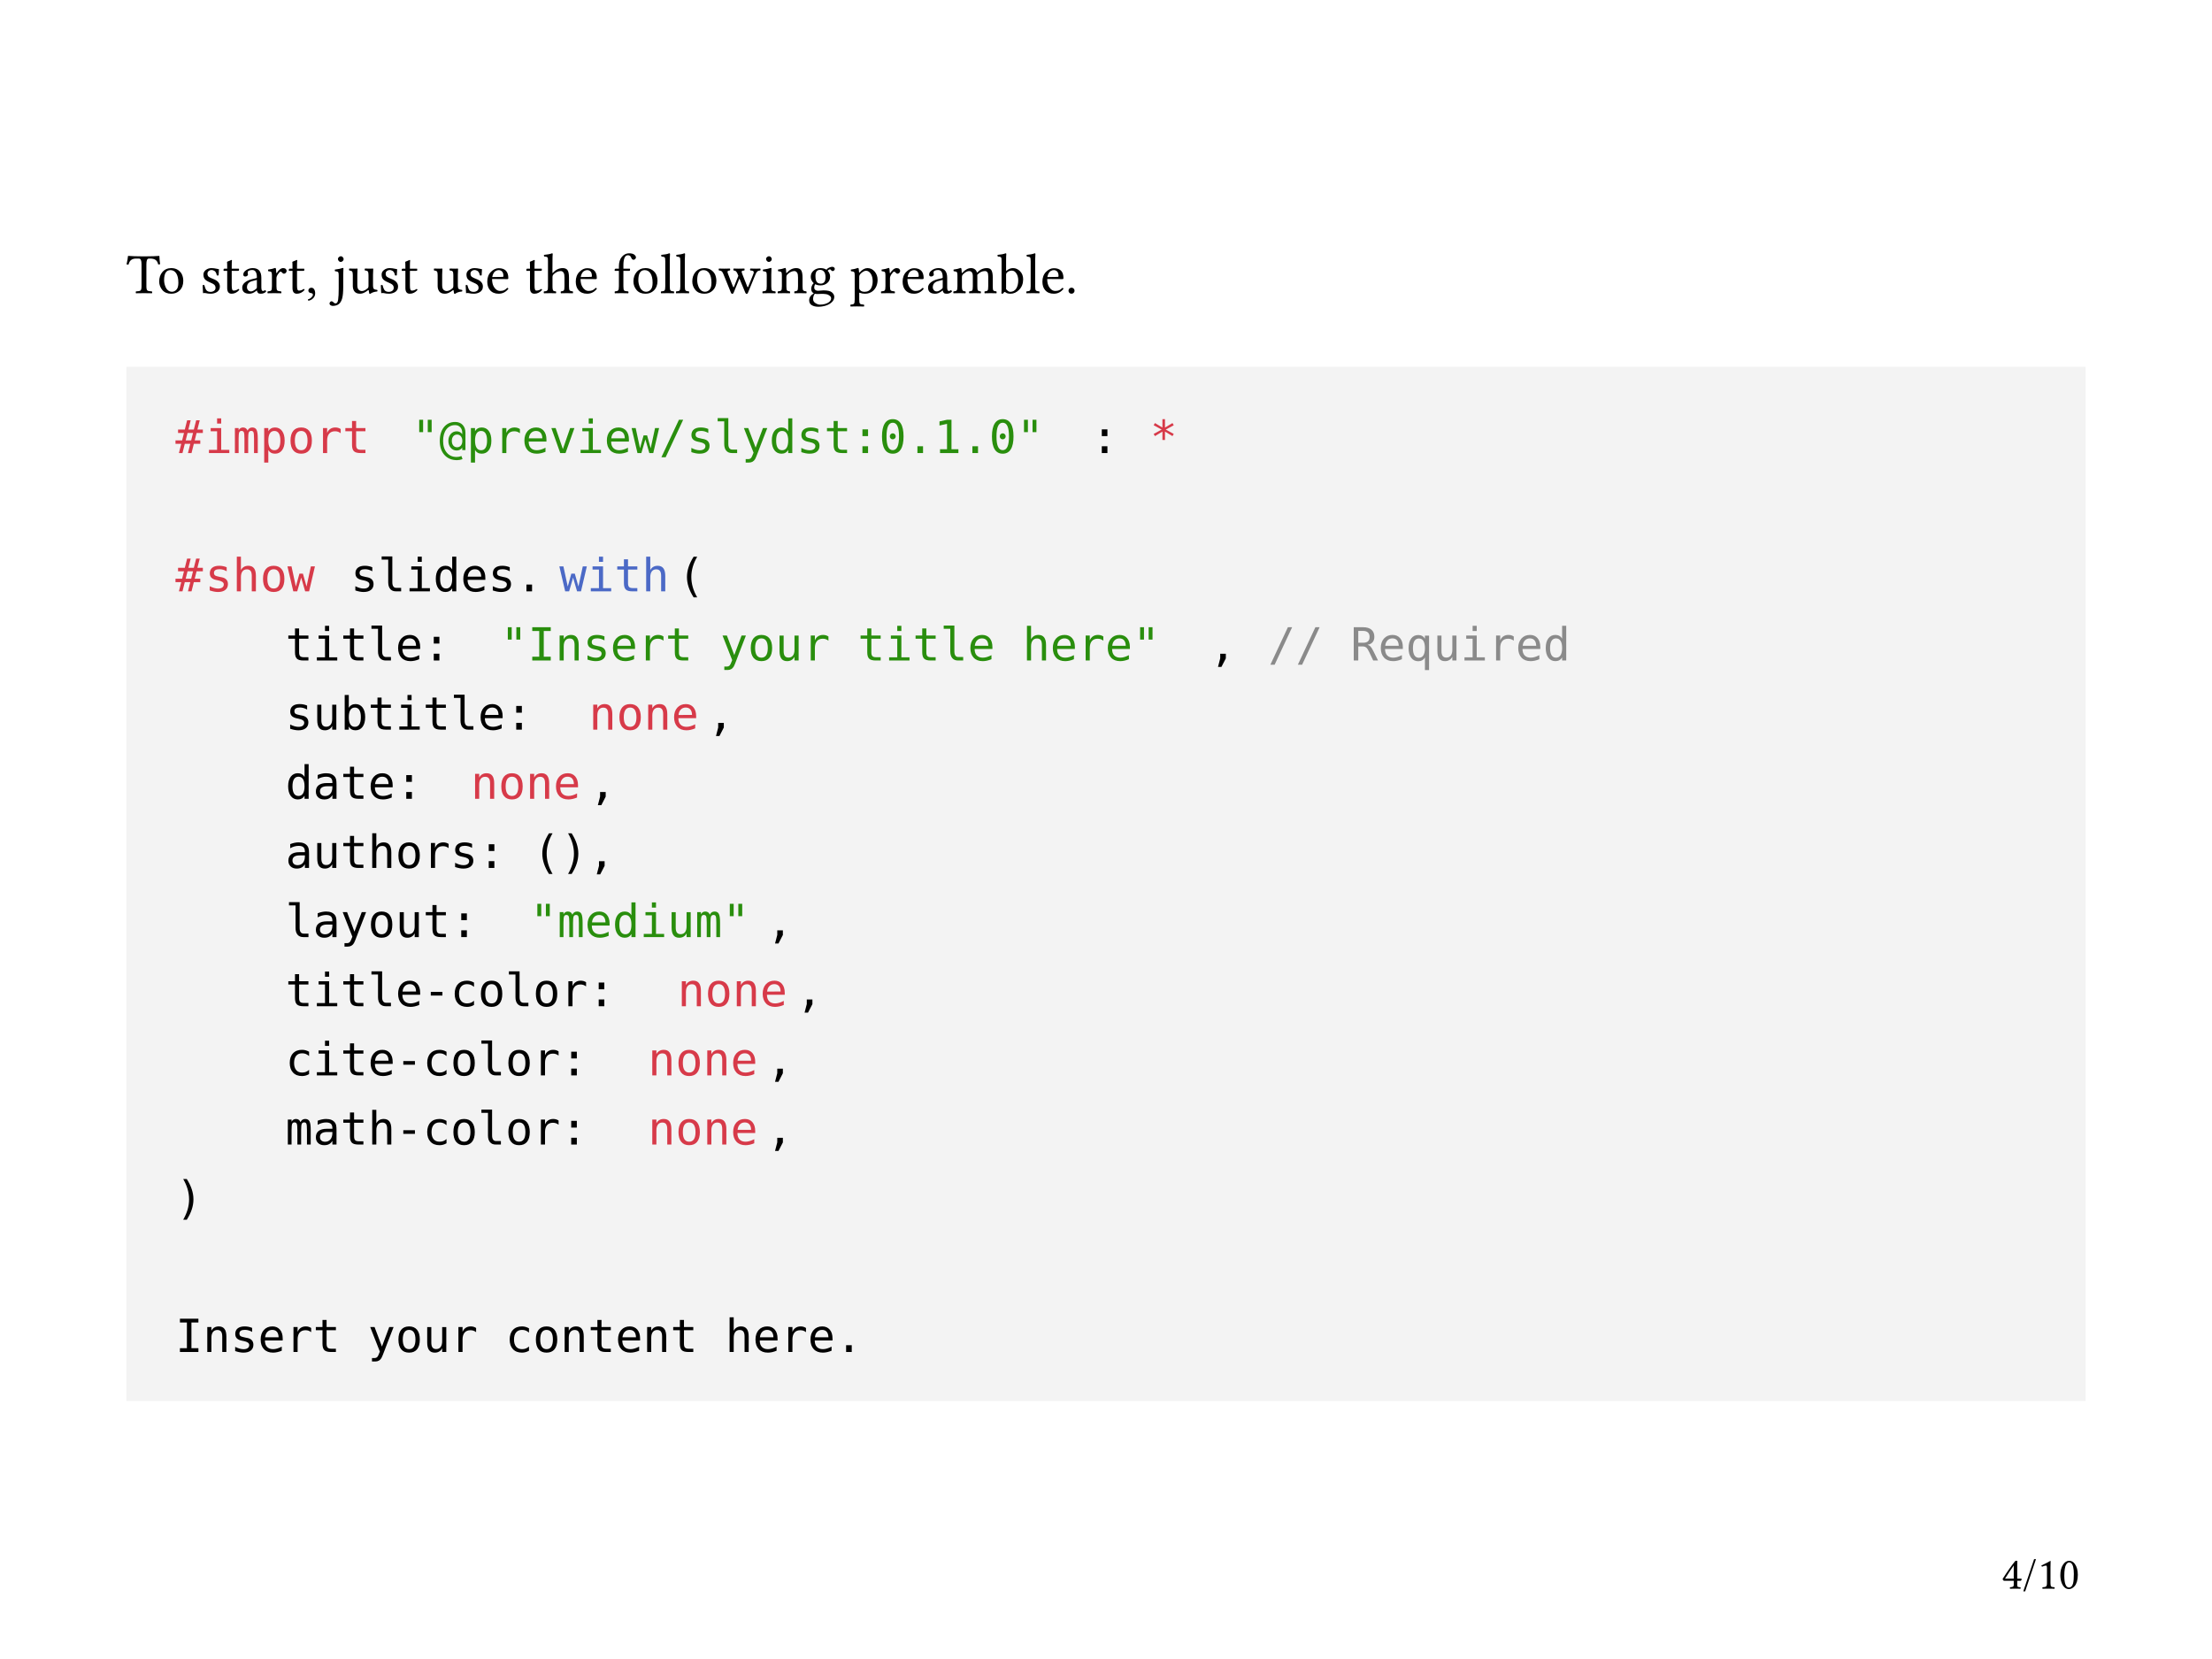 <svg class="typst-doc" viewBox="0 0 396.851 297.638" width="396.851" height="297.638" xmlns="http://www.w3.org/2000/svg" xmlns:xlink="http://www.w3.org/1999/xlink" xmlns:h5="http://www.w3.org/1999/xhtml">
    <g>
        <g transform="translate(0 0)">
            <path class="typst-shape" fill="#ffffff" d="M 0 0 L 0 297.638 L 396.851 297.638 L 396.851 0 Z "/>
        </g>
        <g transform="translate(22.677 22.677)">
            <g class="typst-group">
                <g>
                    <g transform="translate(0 9.933)">
                        <g class="typst-text" transform="scale(0.008 -0.008)">
                            <use xlink:href="#g83FE3626D4B5A55B36F05A5A940857BC" x="0" fill="url(#gCBE391B23BEB512C35068D63ABB3AE8C)"/>
                            <use xlink:href="#gBA5EF658B71B6358A23021E091D66D32" x="1032" fill="url(#g3C17F1BC6FE7A05C21830B6A62CDD0E9)"/>
                            <use xlink:href="#gADBDC635C387CCD2C03BFF8FA20FBC48" x="2033" fill="url(#g9C3E8D5FE91576D0EE7E3651A59286CF)"/>
                            <use xlink:href="#gF9B4C512E1457797F303019E8440A0BF" x="2766" fill="url(#g17B00EF2E3769DE195C4DE0FFE530B70)"/>
                            <use xlink:href="#g788E4A2E7F3AB92BD2EBAAD513A5E242" x="3990" fill="url(#g977886B71323AEEF1B8002147E5C32F8)"/>
                        </g>
                    </g>
                </g>
            </g>
        </g>
        <g transform="translate(22.677 52.595)">
            <g class="typst-text" transform="scale(0.005 -0.005)">
                <use xlink:href="#gDDE3D7ECE9FF9CAE4A135FC99E0036EB" x="0" fill="#000000"/>
                <use xlink:href="#g2C736326C190942854489415B1F34BAD" x="1093" fill="#000000"/>
                <use xlink:href="#gA6B53CDC941D4EC6EA4DCD73F01F55C1" x="2637" fill="#000000"/>
                <use xlink:href="#gA092C96467D2D0C6A517C8DFEF499B0" x="3435" fill="#000000"/>
                <use xlink:href="#gD4575D851752DB44F65CD4C598E80748" x="4082" fill="#000000"/>
                <use xlink:href="#gE5B2058003A9B4E37129B5B76AE1446B" x="5017" fill="#000000"/>
                <use xlink:href="#gA092C96467D2D0C6A517C8DFEF499B0" x="5778" fill="#000000"/>
                <use xlink:href="#gB2BF02E63D558EEB328982242BCC6164" x="6425" fill="#000000"/>
                <use xlink:href="#gF9C100DD8D5724F8E291E066767378E7" x="7387" fill="#000000"/>
                <use xlink:href="#g9E23F4A63D92718402749937FAE3F8CE" x="7944" fill="#000000"/>
                <use xlink:href="#gA6B53CDC941D4EC6EA4DCD73F01F55C1" x="9031" fill="#000000"/>
                <use xlink:href="#gA092C96467D2D0C6A517C8DFEF499B0" x="9829" fill="#000000"/>
                <use xlink:href="#g9E23F4A63D92718402749937FAE3F8CE" x="10988" fill="#000000"/>
                <use xlink:href="#gA6B53CDC941D4EC6EA4DCD73F01F55C1" x="12075" fill="#000000"/>
                <use xlink:href="#g746E086B90934B40141F806073967BA1" x="12873" fill="#000000"/>
                <use xlink:href="#gA092C96467D2D0C6A517C8DFEF499B0" x="14300" fill="#000000"/>
                <use xlink:href="#g4E4E042BCF9216DA7C987BBD406222D1" x="14947" fill="#000000"/>
                <use xlink:href="#g746E086B90934B40141F806073967BA1" x="16048" fill="#000000"/>
                <use xlink:href="#g715ADC713300ED6C1704A5A5C1C9E98D" x="17475" fill="#000000"/>
                <use xlink:href="#g2C736326C190942854489415B1F34BAD" x="18109" fill="#000000"/>
                <use xlink:href="#g6B7C647F40833E5E6A4D69E7E67F0B58" x="19141" fill="#000000"/>
                <use xlink:href="#g6B7C647F40833E5E6A4D69E7E67F0B58" x="19681" fill="#000000"/>
                <use xlink:href="#g2C736326C190942854489415B1F34BAD" x="20221" fill="#000000"/>
                <use xlink:href="#gFF404F8DC610A11D356008033088B2C9" x="21239" fill="#000000"/>
                <use xlink:href="#gE3B712D1F86CAC931DCCA76E9E45EB1E" x="22768" fill="#000000"/>
                <use xlink:href="#g8EEF8D7F22A051AFB69F796C80F2D0EC" x="23323" fill="#000000"/>
                <use xlink:href="#gE83D0EDA9E035C9D4DFB830571682087" x="24433" fill="#000000"/>
                <use xlink:href="#gD44B9388BA2A52E7674E55777A2B6D02" x="25969" fill="#000000"/>
                <use xlink:href="#gE5B2058003A9B4E37129B5B76AE1446B" x="27031" fill="#000000"/>
                <use xlink:href="#g746E086B90934B40141F806073967BA1" x="27776" fill="#000000"/>
                <use xlink:href="#gD4575D851752DB44F65CD4C598E80748" x="28691" fill="#000000"/>
                <use xlink:href="#gA9C0C3F047FA6C328A9F22BBF619C9A7" x="29626" fill="#000000"/>
                <use xlink:href="#gE27451C94D1755893C4765BD952101EA" x="31243" fill="#000000"/>
                <use xlink:href="#g6B7C647F40833E5E6A4D69E7E67F0B58" x="32252" fill="#000000"/>
                <use xlink:href="#g746E086B90934B40141F806073967BA1" x="32792" fill="#000000"/>
                <use xlink:href="#g6EF9EBDE45EA5C96047C14AE8382B6A7" x="33687" fill="#000000"/>
            </g>
        </g>
        <g transform="translate(22.677 65.795)">
            <g class="typst-group">
                <g>
                    <g transform="translate(-0 -0)">
                        <path class="typst-shape" fill="#f3f3f3" d="M 0 0 L 0 185.563 L 351.497 185.563 L 351.497 0 Z "/>
                    </g>
                    <g transform="translate(8.8 15.486)">
                        <g class="typst-text" transform="scale(0.004 -0.004)">
                            <use xlink:href="#gD16328F0D1062B69E927E082A6DD3AC" x="0" fill="#d73a49"/>
                        </g>
                    </g>
                    <g transform="translate(14.098 15.486)">
                        <g class="typst-text" transform="scale(0.004 -0.004)">
                            <use xlink:href="#g3B72CC1386C3E9CB3CD2F39B5D86ADE8" x="0" fill="#d73a49"/>
                            <use xlink:href="#gB0E679FE8A394A4A0E7511FDDFE139B9" x="1233" fill="#d73a49"/>
                            <use xlink:href="#g8843099C9414BC3169DC659CDD5658D9" x="2466" fill="#d73a49"/>
                            <use xlink:href="#gAD3DEDD1C142E6B4AEAC821B9C694022" x="3699" fill="#d73a49"/>
                            <use xlink:href="#gC3B3C896F208018B84B0F5091A12BE05" x="4932" fill="#d73a49"/>
                            <use xlink:href="#g73B73FA43F15356E9C23D277EEA297A7" x="6165" fill="#d73a49"/>
                        </g>
                    </g>
                    <g transform="translate(45.886 15.486)">
                        <g class="typst-text" transform="scale(0.004 -0.004)"/>
                    </g>
                    <g transform="translate(51.184 15.486)">
                        <g class="typst-text" transform="scale(0.004 -0.004)">
                            <use xlink:href="#g8070FFD672368661C094A9CE78EFAB44" x="0" fill="#298e0d"/>
                            <use xlink:href="#g55F59894F950CBA386191AA5BA1430E6" x="1233" fill="#298e0d"/>
                            <use xlink:href="#g8843099C9414BC3169DC659CDD5658D9" x="2466" fill="#298e0d"/>
                            <use xlink:href="#gC3B3C896F208018B84B0F5091A12BE05" x="3699" fill="#298e0d"/>
                            <use xlink:href="#g871CE3038DEC7C111F90086ECA547000" x="4932" fill="#298e0d"/>
                            <use xlink:href="#gFC8459A7545A66C5955564D7E75CD58B" x="6165" fill="#298e0d"/>
                            <use xlink:href="#g3B72CC1386C3E9CB3CD2F39B5D86ADE8" x="7398" fill="#298e0d"/>
                            <use xlink:href="#g871CE3038DEC7C111F90086ECA547000" x="8631" fill="#298e0d"/>
                            <use xlink:href="#gBDC85A2C3DFF8285993E7B730505277F" x="9864" fill="#298e0d"/>
                            <use xlink:href="#gF2CD44679E73B74287E84F8D1652BA0D" x="11097" fill="#298e0d"/>
                            <use xlink:href="#g61E794A30213894E790F4CA247886E5E" x="12330" fill="#298e0d"/>
                            <use xlink:href="#g74A577057CA33DD4945897D7E4AA653D" x="13563" fill="#298e0d"/>
                            <use xlink:href="#gFF00744F9A57B45389C40644B576A16A" x="14796" fill="#298e0d"/>
                            <use xlink:href="#g4EE31F95560A66A1B736F3E2824E92E2" x="16029" fill="#298e0d"/>
                            <use xlink:href="#g61E794A30213894E790F4CA247886E5E" x="17262" fill="#298e0d"/>
                            <use xlink:href="#g73B73FA43F15356E9C23D277EEA297A7" x="18495" fill="#298e0d"/>
                            <use xlink:href="#g5D0A2C57B83C70C376331F7788496E62" x="19728" fill="#298e0d"/>
                            <use xlink:href="#gDE537493C78B7C001421185EECEDF59F" x="20961" fill="#298e0d"/>
                            <use xlink:href="#gC48E1D93FCEE87876A0C45452BF88F19" x="22194" fill="#298e0d"/>
                            <use xlink:href="#gC87D5B68D135B5AEA6E459F0E3FAFB9C" x="23427" fill="#298e0d"/>
                            <use xlink:href="#gC48E1D93FCEE87876A0C45452BF88F19" x="24660" fill="#298e0d"/>
                            <use xlink:href="#gDE537493C78B7C001421185EECEDF59F" x="25893" fill="#298e0d"/>
                            <use xlink:href="#g8070FFD672368661C094A9CE78EFAB44" x="27126" fill="#298e0d"/>
                        </g>
                    </g>
                    <g transform="translate(173.039 15.486)">
                        <g class="typst-text" transform="scale(0.004 -0.004)">
                            <use xlink:href="#g5D0A2C57B83C70C376331F7788496E62" x="0" fill="#000000"/>
                        </g>
                    </g>
                    <g transform="translate(183.636 15.486)">
                        <g class="typst-text" transform="scale(0.004 -0.004)">
                            <use xlink:href="#g5141E4464FFB274BBD3D215A47F56AC9" x="0" fill="#d73a49"/>
                        </g>
                    </g>
                    <g transform="translate(8.8 40.298)">
                        <g class="typst-text" transform="scale(0.004 -0.004)">
                            <use xlink:href="#gD16328F0D1062B69E927E082A6DD3AC" x="0" fill="#d73a49"/>
                        </g>
                    </g>
                    <g transform="translate(14.098 40.298)">
                        <g class="typst-text" transform="scale(0.004 -0.004)">
                            <use xlink:href="#g61E794A30213894E790F4CA247886E5E" x="0" fill="#d73a49"/>
                            <use xlink:href="#g13EC2E7EC85F9D608B3913E8789E82BC" x="1233" fill="#d73a49"/>
                            <use xlink:href="#gAD3DEDD1C142E6B4AEAC821B9C694022" x="2466" fill="#d73a49"/>
                            <use xlink:href="#gBDC85A2C3DFF8285993E7B730505277F" x="3699" fill="#d73a49"/>
                        </g>
                    </g>
                    <g transform="translate(35.29 40.298)">
                        <g class="typst-text" transform="scale(0.004 -0.004)">
                            <use xlink:href="#g61E794A30213894E790F4CA247886E5E" x="1233" fill="#000000"/>
                            <use xlink:href="#g74A577057CA33DD4945897D7E4AA653D" x="2466" fill="#000000"/>
                            <use xlink:href="#g3B72CC1386C3E9CB3CD2F39B5D86ADE8" x="3699" fill="#000000"/>
                            <use xlink:href="#g4EE31F95560A66A1B736F3E2824E92E2" x="4932" fill="#000000"/>
                            <use xlink:href="#g871CE3038DEC7C111F90086ECA547000" x="6165" fill="#000000"/>
                            <use xlink:href="#g61E794A30213894E790F4CA247886E5E" x="7398" fill="#000000"/>
                            <use xlink:href="#gC48E1D93FCEE87876A0C45452BF88F19" x="8631" fill="#000000"/>
                        </g>
                    </g>
                    <g transform="translate(77.675 40.298)">
                        <g class="typst-text" transform="scale(0.004 -0.004)">
                            <use xlink:href="#gBDC85A2C3DFF8285993E7B730505277F" x="0" fill="#4b69c6"/>
                            <use xlink:href="#g3B72CC1386C3E9CB3CD2F39B5D86ADE8" x="1233" fill="#4b69c6"/>
                            <use xlink:href="#g73B73FA43F15356E9C23D277EEA297A7" x="2466" fill="#4b69c6"/>
                            <use xlink:href="#g13EC2E7EC85F9D608B3913E8789E82BC" x="3699" fill="#4b69c6"/>
                        </g>
                    </g>
                    <g transform="translate(98.867 40.298)">
                        <g class="typst-text" transform="scale(0.004 -0.004)">
                            <use xlink:href="#g3CBAE914534CF6F94DC9B199128FAF57" x="0" fill="#000000"/>
                        </g>
                    </g>
                    <g transform="translate(8.8 52.704)">
                        <g class="typst-text" transform="scale(0.004 -0.004)">
                            <use xlink:href="#g73B73FA43F15356E9C23D277EEA297A7" x="4932" fill="#000000"/>
                            <use xlink:href="#g3B72CC1386C3E9CB3CD2F39B5D86ADE8" x="6165" fill="#000000"/>
                            <use xlink:href="#g73B73FA43F15356E9C23D277EEA297A7" x="7398" fill="#000000"/>
                            <use xlink:href="#g74A577057CA33DD4945897D7E4AA653D" x="8631" fill="#000000"/>
                            <use xlink:href="#g871CE3038DEC7C111F90086ECA547000" x="9864" fill="#000000"/>
                            <use xlink:href="#g5D0A2C57B83C70C376331F7788496E62" x="11097" fill="#000000"/>
                        </g>
                    </g>
                    <g transform="translate(67.079 52.704)">
                        <g class="typst-text" transform="scale(0.004 -0.004)">
                            <use xlink:href="#g8070FFD672368661C094A9CE78EFAB44" x="0" fill="#298e0d"/>
                            <use xlink:href="#g4ECBA3EA183ACB1E8CB5D94042D46B21" x="1233" fill="#298e0d"/>
                            <use xlink:href="#g23C9EE1858B82602C2D2F3FE09FC7DB8" x="2466" fill="#298e0d"/>
                            <use xlink:href="#g61E794A30213894E790F4CA247886E5E" x="3699" fill="#298e0d"/>
                            <use xlink:href="#g871CE3038DEC7C111F90086ECA547000" x="4932" fill="#298e0d"/>
                            <use xlink:href="#gC3B3C896F208018B84B0F5091A12BE05" x="6165" fill="#298e0d"/>
                            <use xlink:href="#g73B73FA43F15356E9C23D277EEA297A7" x="7398" fill="#298e0d"/>
                            <use xlink:href="#gFF00744F9A57B45389C40644B576A16A" x="9864" fill="#298e0d"/>
                            <use xlink:href="#gAD3DEDD1C142E6B4AEAC821B9C694022" x="11097" fill="#298e0d"/>
                            <use xlink:href="#gEEA704A6236A69E69F7E1BBF8498CB51" x="12330" fill="#298e0d"/>
                            <use xlink:href="#gC3B3C896F208018B84B0F5091A12BE05" x="13563" fill="#298e0d"/>
                            <use xlink:href="#g73B73FA43F15356E9C23D277EEA297A7" x="16029" fill="#298e0d"/>
                            <use xlink:href="#g3B72CC1386C3E9CB3CD2F39B5D86ADE8" x="17262" fill="#298e0d"/>
                            <use xlink:href="#g73B73FA43F15356E9C23D277EEA297A7" x="18495" fill="#298e0d"/>
                            <use xlink:href="#g74A577057CA33DD4945897D7E4AA653D" x="19728" fill="#298e0d"/>
                            <use xlink:href="#g871CE3038DEC7C111F90086ECA547000" x="20961" fill="#298e0d"/>
                            <use xlink:href="#g13EC2E7EC85F9D608B3913E8789E82BC" x="23427" fill="#298e0d"/>
                            <use xlink:href="#g871CE3038DEC7C111F90086ECA547000" x="24660" fill="#298e0d"/>
                            <use xlink:href="#gC3B3C896F208018B84B0F5091A12BE05" x="25893" fill="#298e0d"/>
                            <use xlink:href="#g871CE3038DEC7C111F90086ECA547000" x="27126" fill="#298e0d"/>
                            <use xlink:href="#g8070FFD672368661C094A9CE78EFAB44" x="28359" fill="#298e0d"/>
                        </g>
                    </g>
                    <g transform="translate(194.232 52.704)">
                        <g class="typst-text" transform="scale(0.004 -0.004)">
                            <use xlink:href="#g458F3501C352AAD4D045E22AEA21EA97" x="0" fill="#000000"/>
                        </g>
                    </g>
                    <g transform="translate(204.828 52.704)">
                        <g class="typst-text" transform="scale(0.004 -0.004)">
                            <use xlink:href="#gF2CD44679E73B74287E84F8D1652BA0D" x="0" fill="#8a8a8a"/>
                            <use xlink:href="#gF2CD44679E73B74287E84F8D1652BA0D" x="1233" fill="#8a8a8a"/>
                            <use xlink:href="#g758EC28952AC90778A805254301971" x="3699" fill="#8a8a8a"/>
                            <use xlink:href="#g871CE3038DEC7C111F90086ECA547000" x="4932" fill="#8a8a8a"/>
                            <use xlink:href="#g322C5418716D5688C942D3037B0239D" x="6165" fill="#8a8a8a"/>
                            <use xlink:href="#gEEA704A6236A69E69F7E1BBF8498CB51" x="7398" fill="#8a8a8a"/>
                            <use xlink:href="#g3B72CC1386C3E9CB3CD2F39B5D86ADE8" x="8631" fill="#8a8a8a"/>
                            <use xlink:href="#gC3B3C896F208018B84B0F5091A12BE05" x="9864" fill="#8a8a8a"/>
                            <use xlink:href="#g871CE3038DEC7C111F90086ECA547000" x="11097" fill="#8a8a8a"/>
                            <use xlink:href="#g4EE31F95560A66A1B736F3E2824E92E2" x="12330" fill="#8a8a8a"/>
                        </g>
                    </g>
                    <g transform="translate(8.8 65.11)">
                        <g class="typst-text" transform="scale(0.004 -0.004)">
                            <use xlink:href="#g61E794A30213894E790F4CA247886E5E" x="4932" fill="#000000"/>
                            <use xlink:href="#gEEA704A6236A69E69F7E1BBF8498CB51" x="6165" fill="#000000"/>
                            <use xlink:href="#g804F2CF806CD910F8A4F4017ADBFF411" x="7398" fill="#000000"/>
                            <use xlink:href="#g73B73FA43F15356E9C23D277EEA297A7" x="8631" fill="#000000"/>
                            <use xlink:href="#g3B72CC1386C3E9CB3CD2F39B5D86ADE8" x="9864" fill="#000000"/>
                            <use xlink:href="#g73B73FA43F15356E9C23D277EEA297A7" x="11097" fill="#000000"/>
                            <use xlink:href="#g74A577057CA33DD4945897D7E4AA653D" x="12330" fill="#000000"/>
                            <use xlink:href="#g871CE3038DEC7C111F90086ECA547000" x="13563" fill="#000000"/>
                            <use xlink:href="#g5D0A2C57B83C70C376331F7788496E62" x="14796" fill="#000000"/>
                        </g>
                    </g>
                    <g transform="translate(82.973 65.11)">
                        <g class="typst-text" transform="scale(0.004 -0.004)">
                            <use xlink:href="#g23C9EE1858B82602C2D2F3FE09FC7DB8" x="0" fill="#d73a49"/>
                            <use xlink:href="#gAD3DEDD1C142E6B4AEAC821B9C694022" x="1233" fill="#d73a49"/>
                            <use xlink:href="#g23C9EE1858B82602C2D2F3FE09FC7DB8" x="2466" fill="#d73a49"/>
                            <use xlink:href="#g871CE3038DEC7C111F90086ECA547000" x="3699" fill="#d73a49"/>
                        </g>
                    </g>
                    <g transform="translate(104.165 65.11)">
                        <g class="typst-text" transform="scale(0.004 -0.004)">
                            <use xlink:href="#g458F3501C352AAD4D045E22AEA21EA97" x="0" fill="#000000"/>
                        </g>
                    </g>
                    <g transform="translate(8.8 77.516)">
                        <g class="typst-text" transform="scale(0.004 -0.004)">
                            <use xlink:href="#g4EE31F95560A66A1B736F3E2824E92E2" x="4932" fill="#000000"/>
                            <use xlink:href="#g6E8770F0B80699AEB2EA154725C895D5" x="6165" fill="#000000"/>
                            <use xlink:href="#g73B73FA43F15356E9C23D277EEA297A7" x="7398" fill="#000000"/>
                            <use xlink:href="#g871CE3038DEC7C111F90086ECA547000" x="8631" fill="#000000"/>
                            <use xlink:href="#g5D0A2C57B83C70C376331F7788496E62" x="9864" fill="#000000"/>
                        </g>
                    </g>
                    <g transform="translate(61.78 77.516)">
                        <g class="typst-text" transform="scale(0.004 -0.004)">
                            <use xlink:href="#g23C9EE1858B82602C2D2F3FE09FC7DB8" x="0" fill="#d73a49"/>
                            <use xlink:href="#gAD3DEDD1C142E6B4AEAC821B9C694022" x="1233" fill="#d73a49"/>
                            <use xlink:href="#g23C9EE1858B82602C2D2F3FE09FC7DB8" x="2466" fill="#d73a49"/>
                            <use xlink:href="#g871CE3038DEC7C111F90086ECA547000" x="3699" fill="#d73a49"/>
                        </g>
                    </g>
                    <g transform="translate(82.973 77.516)">
                        <g class="typst-text" transform="scale(0.004 -0.004)">
                            <use xlink:href="#g458F3501C352AAD4D045E22AEA21EA97" x="0" fill="#000000"/>
                        </g>
                    </g>
                    <g transform="translate(8.8 89.922)">
                        <g class="typst-text" transform="scale(0.004 -0.004)">
                            <use xlink:href="#g6E8770F0B80699AEB2EA154725C895D5" x="4932" fill="#000000"/>
                            <use xlink:href="#gEEA704A6236A69E69F7E1BBF8498CB51" x="6165" fill="#000000"/>
                            <use xlink:href="#g73B73FA43F15356E9C23D277EEA297A7" x="7398" fill="#000000"/>
                            <use xlink:href="#g13EC2E7EC85F9D608B3913E8789E82BC" x="8631" fill="#000000"/>
                            <use xlink:href="#gAD3DEDD1C142E6B4AEAC821B9C694022" x="9864" fill="#000000"/>
                            <use xlink:href="#gC3B3C896F208018B84B0F5091A12BE05" x="11097" fill="#000000"/>
                            <use xlink:href="#g61E794A30213894E790F4CA247886E5E" x="12330" fill="#000000"/>
                            <use xlink:href="#g5D0A2C57B83C70C376331F7788496E62" x="13563" fill="#000000"/>
                            <use xlink:href="#g3CBAE914534CF6F94DC9B199128FAF57" x="16029" fill="#000000"/>
                            <use xlink:href="#g7C856A167DD18442CFCF077828BBE6D4" x="17262" fill="#000000"/>
                            <use xlink:href="#g458F3501C352AAD4D045E22AEA21EA97" x="18495" fill="#000000"/>
                        </g>
                    </g>
                    <g transform="translate(8.8 102.327)">
                        <g class="typst-text" transform="scale(0.004 -0.004)">
                            <use xlink:href="#g74A577057CA33DD4945897D7E4AA653D" x="4932" fill="#000000"/>
                            <use xlink:href="#g6E8770F0B80699AEB2EA154725C895D5" x="6165" fill="#000000"/>
                            <use xlink:href="#gFF00744F9A57B45389C40644B576A16A" x="7398" fill="#000000"/>
                            <use xlink:href="#gAD3DEDD1C142E6B4AEAC821B9C694022" x="8631" fill="#000000"/>
                            <use xlink:href="#gEEA704A6236A69E69F7E1BBF8498CB51" x="9864" fill="#000000"/>
                            <use xlink:href="#g73B73FA43F15356E9C23D277EEA297A7" x="11097" fill="#000000"/>
                            <use xlink:href="#g5D0A2C57B83C70C376331F7788496E62" x="12330" fill="#000000"/>
                        </g>
                    </g>
                    <g transform="translate(72.377 102.327)">
                        <g class="typst-text" transform="scale(0.004 -0.004)">
                            <use xlink:href="#g8070FFD672368661C094A9CE78EFAB44" x="0" fill="#298e0d"/>
                            <use xlink:href="#gB0E679FE8A394A4A0E7511FDDFE139B9" x="1233" fill="#298e0d"/>
                            <use xlink:href="#g871CE3038DEC7C111F90086ECA547000" x="2466" fill="#298e0d"/>
                            <use xlink:href="#g4EE31F95560A66A1B736F3E2824E92E2" x="3699" fill="#298e0d"/>
                            <use xlink:href="#g3B72CC1386C3E9CB3CD2F39B5D86ADE8" x="4932" fill="#298e0d"/>
                            <use xlink:href="#gEEA704A6236A69E69F7E1BBF8498CB51" x="6165" fill="#298e0d"/>
                            <use xlink:href="#gB0E679FE8A394A4A0E7511FDDFE139B9" x="7398" fill="#298e0d"/>
                            <use xlink:href="#g8070FFD672368661C094A9CE78EFAB44" x="8631" fill="#298e0d"/>
                        </g>
                    </g>
                    <g transform="translate(114.761 102.327)">
                        <g class="typst-text" transform="scale(0.004 -0.004)">
                            <use xlink:href="#g458F3501C352AAD4D045E22AEA21EA97" x="0" fill="#000000"/>
                        </g>
                    </g>
                    <g transform="translate(8.8 114.733)">
                        <g class="typst-text" transform="scale(0.004 -0.004)">
                            <use xlink:href="#g73B73FA43F15356E9C23D277EEA297A7" x="4932" fill="#000000"/>
                            <use xlink:href="#g3B72CC1386C3E9CB3CD2F39B5D86ADE8" x="6165" fill="#000000"/>
                            <use xlink:href="#g73B73FA43F15356E9C23D277EEA297A7" x="7398" fill="#000000"/>
                            <use xlink:href="#g74A577057CA33DD4945897D7E4AA653D" x="8631" fill="#000000"/>
                            <use xlink:href="#g871CE3038DEC7C111F90086ECA547000" x="9864" fill="#000000"/>
                            <use xlink:href="#g93A08D6919DF407194F051C953786D08" x="11097" fill="#000000"/>
                            <use xlink:href="#g707B6761EDFBBCB1FE9BB6CE7BF5B3D8" x="12330" fill="#000000"/>
                            <use xlink:href="#gAD3DEDD1C142E6B4AEAC821B9C694022" x="13563" fill="#000000"/>
                            <use xlink:href="#g74A577057CA33DD4945897D7E4AA653D" x="14796" fill="#000000"/>
                            <use xlink:href="#gAD3DEDD1C142E6B4AEAC821B9C694022" x="16029" fill="#000000"/>
                            <use xlink:href="#gC3B3C896F208018B84B0F5091A12BE05" x="17262" fill="#000000"/>
                            <use xlink:href="#g5D0A2C57B83C70C376331F7788496E62" x="18495" fill="#000000"/>
                        </g>
                    </g>
                    <g transform="translate(98.867 114.733)">
                        <g class="typst-text" transform="scale(0.004 -0.004)">
                            <use xlink:href="#g23C9EE1858B82602C2D2F3FE09FC7DB8" x="0" fill="#d73a49"/>
                            <use xlink:href="#gAD3DEDD1C142E6B4AEAC821B9C694022" x="1233" fill="#d73a49"/>
                            <use xlink:href="#g23C9EE1858B82602C2D2F3FE09FC7DB8" x="2466" fill="#d73a49"/>
                            <use xlink:href="#g871CE3038DEC7C111F90086ECA547000" x="3699" fill="#d73a49"/>
                        </g>
                    </g>
                    <g transform="translate(120.059 114.733)">
                        <g class="typst-text" transform="scale(0.004 -0.004)">
                            <use xlink:href="#g458F3501C352AAD4D045E22AEA21EA97" x="0" fill="#000000"/>
                        </g>
                    </g>
                    <g transform="translate(8.8 127.139)">
                        <g class="typst-text" transform="scale(0.004 -0.004)">
                            <use xlink:href="#g707B6761EDFBBCB1FE9BB6CE7BF5B3D8" x="4932" fill="#000000"/>
                            <use xlink:href="#g3B72CC1386C3E9CB3CD2F39B5D86ADE8" x="6165" fill="#000000"/>
                            <use xlink:href="#g73B73FA43F15356E9C23D277EEA297A7" x="7398" fill="#000000"/>
                            <use xlink:href="#g871CE3038DEC7C111F90086ECA547000" x="8631" fill="#000000"/>
                            <use xlink:href="#g93A08D6919DF407194F051C953786D08" x="9864" fill="#000000"/>
                            <use xlink:href="#g707B6761EDFBBCB1FE9BB6CE7BF5B3D8" x="11097" fill="#000000"/>
                            <use xlink:href="#gAD3DEDD1C142E6B4AEAC821B9C694022" x="12330" fill="#000000"/>
                            <use xlink:href="#g74A577057CA33DD4945897D7E4AA653D" x="13563" fill="#000000"/>
                            <use xlink:href="#gAD3DEDD1C142E6B4AEAC821B9C694022" x="14796" fill="#000000"/>
                            <use xlink:href="#gC3B3C896F208018B84B0F5091A12BE05" x="16029" fill="#000000"/>
                            <use xlink:href="#g5D0A2C57B83C70C376331F7788496E62" x="17262" fill="#000000"/>
                        </g>
                    </g>
                    <g transform="translate(93.569 127.139)">
                        <g class="typst-text" transform="scale(0.004 -0.004)">
                            <use xlink:href="#g23C9EE1858B82602C2D2F3FE09FC7DB8" x="0" fill="#d73a49"/>
                            <use xlink:href="#gAD3DEDD1C142E6B4AEAC821B9C694022" x="1233" fill="#d73a49"/>
                            <use xlink:href="#g23C9EE1858B82602C2D2F3FE09FC7DB8" x="2466" fill="#d73a49"/>
                            <use xlink:href="#g871CE3038DEC7C111F90086ECA547000" x="3699" fill="#d73a49"/>
                        </g>
                    </g>
                    <g transform="translate(114.761 127.139)">
                        <g class="typst-text" transform="scale(0.004 -0.004)">
                            <use xlink:href="#g458F3501C352AAD4D045E22AEA21EA97" x="0" fill="#000000"/>
                        </g>
                    </g>
                    <g transform="translate(8.8 139.545)">
                        <g class="typst-text" transform="scale(0.004 -0.004)">
                            <use xlink:href="#gB0E679FE8A394A4A0E7511FDDFE139B9" x="4932" fill="#000000"/>
                            <use xlink:href="#g6E8770F0B80699AEB2EA154725C895D5" x="6165" fill="#000000"/>
                            <use xlink:href="#g73B73FA43F15356E9C23D277EEA297A7" x="7398" fill="#000000"/>
                            <use xlink:href="#g13EC2E7EC85F9D608B3913E8789E82BC" x="8631" fill="#000000"/>
                            <use xlink:href="#g93A08D6919DF407194F051C953786D08" x="9864" fill="#000000"/>
                            <use xlink:href="#g707B6761EDFBBCB1FE9BB6CE7BF5B3D8" x="11097" fill="#000000"/>
                            <use xlink:href="#gAD3DEDD1C142E6B4AEAC821B9C694022" x="12330" fill="#000000"/>
                            <use xlink:href="#g74A577057CA33DD4945897D7E4AA653D" x="13563" fill="#000000"/>
                            <use xlink:href="#gAD3DEDD1C142E6B4AEAC821B9C694022" x="14796" fill="#000000"/>
                            <use xlink:href="#gC3B3C896F208018B84B0F5091A12BE05" x="16029" fill="#000000"/>
                            <use xlink:href="#g5D0A2C57B83C70C376331F7788496E62" x="17262" fill="#000000"/>
                        </g>
                    </g>
                    <g transform="translate(93.569 139.545)">
                        <g class="typst-text" transform="scale(0.004 -0.004)">
                            <use xlink:href="#g23C9EE1858B82602C2D2F3FE09FC7DB8" x="0" fill="#d73a49"/>
                            <use xlink:href="#gAD3DEDD1C142E6B4AEAC821B9C694022" x="1233" fill="#d73a49"/>
                            <use xlink:href="#g23C9EE1858B82602C2D2F3FE09FC7DB8" x="2466" fill="#d73a49"/>
                            <use xlink:href="#g871CE3038DEC7C111F90086ECA547000" x="3699" fill="#d73a49"/>
                        </g>
                    </g>
                    <g transform="translate(114.761 139.545)">
                        <g class="typst-text" transform="scale(0.004 -0.004)">
                            <use xlink:href="#g458F3501C352AAD4D045E22AEA21EA97" x="0" fill="#000000"/>
                        </g>
                    </g>
                    <g transform="translate(8.8 151.951)">
                        <g class="typst-text" transform="scale(0.004 -0.004)">
                            <use xlink:href="#g7C856A167DD18442CFCF077828BBE6D4" x="0" fill="#000000"/>
                        </g>
                    </g>
                    <g transform="translate(8.8 176.763)">
                        <g class="typst-text" transform="scale(0.004 -0.004)">
                            <use xlink:href="#g4ECBA3EA183ACB1E8CB5D94042D46B21" x="0" fill="#000000"/>
                            <use xlink:href="#g23C9EE1858B82602C2D2F3FE09FC7DB8" x="1233" fill="#000000"/>
                            <use xlink:href="#g61E794A30213894E790F4CA247886E5E" x="2466" fill="#000000"/>
                            <use xlink:href="#g871CE3038DEC7C111F90086ECA547000" x="3699" fill="#000000"/>
                            <use xlink:href="#gC3B3C896F208018B84B0F5091A12BE05" x="4932" fill="#000000"/>
                            <use xlink:href="#g73B73FA43F15356E9C23D277EEA297A7" x="6165" fill="#000000"/>
                            <use xlink:href="#gFF00744F9A57B45389C40644B576A16A" x="8631" fill="#000000"/>
                            <use xlink:href="#gAD3DEDD1C142E6B4AEAC821B9C694022" x="9864" fill="#000000"/>
                            <use xlink:href="#gEEA704A6236A69E69F7E1BBF8498CB51" x="11097" fill="#000000"/>
                            <use xlink:href="#gC3B3C896F208018B84B0F5091A12BE05" x="12330" fill="#000000"/>
                            <use xlink:href="#g707B6761EDFBBCB1FE9BB6CE7BF5B3D8" x="14796" fill="#000000"/>
                            <use xlink:href="#gAD3DEDD1C142E6B4AEAC821B9C694022" x="16029" fill="#000000"/>
                            <use xlink:href="#g23C9EE1858B82602C2D2F3FE09FC7DB8" x="17262" fill="#000000"/>
                            <use xlink:href="#g73B73FA43F15356E9C23D277EEA297A7" x="18495" fill="#000000"/>
                            <use xlink:href="#g871CE3038DEC7C111F90086ECA547000" x="19728" fill="#000000"/>
                            <use xlink:href="#g23C9EE1858B82602C2D2F3FE09FC7DB8" x="20961" fill="#000000"/>
                            <use xlink:href="#g73B73FA43F15356E9C23D277EEA297A7" x="22194" fill="#000000"/>
                            <use xlink:href="#g13EC2E7EC85F9D608B3913E8789E82BC" x="24660" fill="#000000"/>
                            <use xlink:href="#g871CE3038DEC7C111F90086ECA547000" x="25893" fill="#000000"/>
                            <use xlink:href="#gC3B3C896F208018B84B0F5091A12BE05" x="27126" fill="#000000"/>
                            <use xlink:href="#g871CE3038DEC7C111F90086ECA547000" x="28359" fill="#000000"/>
                            <use xlink:href="#gC48E1D93FCEE87876A0C45452BF88F19" x="29592" fill="#000000"/>
                        </g>
                    </g>
                </g>
            </g>
        </g>
        <g transform="translate(359.062 285.018)">
            <g class="typst-text" transform="scale(0.004 -0.004)">
                <use xlink:href="#g3B50420B4F5489DDB8C99073517C4B1" x="0" fill="#000000"/>
                <use xlink:href="#g52D37A2360854C277B40BB82C580365B" x="952" fill="#000000"/>
                <use xlink:href="#gA0DC9574903D71151929CDE5D2D935F1" x="1613" fill="#000000"/>
                <use xlink:href="#gF02E8A1C17D8CD2FEBF0023A7BC77706" x="2565" fill="#000000"/>
            </g>
        </g>
    </g>
    <defs id="glyph">
        <symbol id="g83FE3626D4B5A55B36F05A5A940857BC" overflow="visible">
            <path d="M 862 1292 Q 885 1106 885 981 Q 850 952 782 971 Q 766 1032 748.5 1075 Q 731 1118 700.5 1166 Q 670 1214 622.5 1239 Q 575 1264 514 1264 Q 434 1264 387 1214.5 Q 340 1165 340 1079 Q 340 1001 412.5 928.5 Q 485 856 567 815 Q 753 719 842 623 Q 948 506 948 377 Q 948 216 809 91 Q 684 -21 500 -20 Q 338 -20 234.5 0 Q 131 20 94 20 Q 55 151 55 358 Q 125 376 158 365 Q 189 230 280 148 Q 371 66 477 66 Q 571 66 630.5 113 Q 690 160 690 236 Q 690 369 504 498 Q 481 512 401.5 558 Q 322 604 258.5 651 Q 195 698 152 756 Q 84 846 84 993 Q 84 1143 217 1249 Q 340 1347 516 1348 Q 629 1348 740.5 1321 Q 852 1294 862 1292 Z "/>
        </symbol>
        <symbol id="gBA5EF658B71B6358A23021E091D66D32" overflow="visible">
            <path d="M 362 563 L 641 563 Q 645 567 645 606 Q 645 717 605 770 Q 565 823 514 823 Q 491 823 458.5 804.5 Q 426 786 403 754 Q 366 698 362 563 Z M 883 264 Q 914 264 913 201 Q 761 -20 530 -20 Q 319 -20 207 82 Q 76 201 76 406 Q 76 629 219 769 Q 362 909 537 909 Q 646 909 721.5 877.5 Q 797 846 834.5 790.5 Q 872 735 888.5 675.5 Q 905 616 905 545 Q 905 482 846 481 L 354 481 Q 354 477 353 467 Q 352 457 352 449 Q 352 302 419.5 229 Q 487 156 610 156 Q 777 155 883 264 Z "/>
        </symbol>
        <symbol id="gADBDC635C387CCD2C03BFF8FA20FBC48" overflow="visible">
            <path d="M 129 889 L 186 889 Q 186 1096 209 1126 Q 215 1134 233.5 1142 Q 252 1150 279 1158.5 Q 306 1167 317 1172 Q 341 1182 385.5 1195 Q 430 1208 441 1208 Q 457 1208 457 1190 Q 451 1094 446 958 L 444 889 L 684 889 Q 700 889 700 877 L 700 813 Q 700 786 651 786 L 444 786 Q 444 671 445 485 Q 446 299 446 260 Q 446 188 472 155.5 Q 498 123 537 123 Q 617 123 653 152 Q 690 121 690 94 Q 657 49 575.5 14.5 Q 494 -20 412 -20 Q 310 -20 242 37 Q 181 90 180 215 Q 180 518 186 786 L 53 786 Q 43 786 43 799 L 43 858 Q 78 889 129 889 Z "/>
        </symbol>
        <symbol id="gF9B4C512E1457797F303019E8440A0BF" overflow="visible">
            <path d="M 1044 272 Q 1044 184 1070 152.5 Q 1096 121 1178 113 Q 1190 74 1182 47 Q 1008 24 842 -20 Q 797 -20 795 14 Q 790 53 785 104 Q 693 52 595.5 16 Q 498 -20 444 -20 Q 182 -20 182 307 L 182 627 Q 182 748 152.5 783.5 Q 123 819 45 823 Q 37 831 37 858 Q 37 885 45 893 Q 221 889 315 889 Q 358 889 432 893 Q 452 873 453 823 Q 453 815 451 772 Q 449 729 449 627 L 449 285 Q 449 187 483.5 159 Q 518 131 592 131 Q 691 131 780 186 Q 778 219 778 247 L 778 627 Q 778 750 751.5 782.5 Q 725 815 641 823 Q 631 831 631 858 Q 631 885 641 893 Q 801 889 911 889 Q 954 889 1028 893 Q 1048 873 1049 823 Q 1049 815 1046.5 772 Q 1044 729 1044 627 L 1044 272 Z "/>
        </symbol>
        <symbol id="g788E4A2E7F3AB92BD2EBAAD513A5E242" overflow="visible">
            <path d="M 195 633 Q 195 719 171 743.5 Q 147 768 61 776 Q 49 815 57 842 Q 231 865 397 909 Q 442 909 444 874 Q 450 829 455 772 L 467 772 Q 526 825 597 867 Q 668 909 709 909 Q 887 909 989 807 Q 1046 750 1079 661.5 Q 1112 573 1112 485 Q 1112 258 971.5 119 Q 831 -20 598 -20 Q 528 -20 461 14 L 461 -225 Q 461 -348 485.5 -375.5 Q 510 -403 608 -410 Q 618 -418 618 -444.5 Q 618 -471 608 -479 Q 432 -475 328 -475 Q 219 -475 47 -479 Q 37 -471 37 -444.5 Q 37 -418 47 -410 Q 145 -402 170 -375 Q 195 -348 195 -225 L 195 633 Z M 461 133 Q 524 65 586 66 Q 709 66 767 173.5 Q 825 281 825 430 Q 825 596 770 684 Q 715 772 643 772 Q 604 772 553 750.5 Q 502 729 460 691 Q 461 674 461 658 L 461 133 Z "/>
        </symbol>
        <symbol id="gDDE3D7ECE9FF9CAE4A135FC99E0036EB" overflow="visible">
            <path d="M 717 250 Q 717 127 751.5 97.5 Q 786 68 915 63 Q 925 53 925.5 28.5 Q 926 4 915 -4 Q 710 0 631 0 Q 545 0 344 -4 Q 336 4 336 28.5 Q 336 53 344 63 Q 473 67 508 97 Q 543 127 543 250 L 543 1038 Q 543 1138 521.5 1189.5 Q 500 1241 446 1241 L 346 1241 Q 240 1241 172 1192 Q 104 1143 76 1024 Q 31 1024 6 1034 Q 47 1210 57 1331 Q 57 1337 66 1337 Q 273 1321 543 1321 L 719 1321 Q 991 1321 1178 1337 Q 1184 1337 1184 1331 Q 1186 1196 1210 1040 Q 1187 1030 1141 1030 Q 1116 1145 1046.5 1193 Q 977 1241 856 1241 L 811 1241 Q 758 1241 737.5 1189 Q 717 1137 717 1032 L 717 250 Z "/>
        </symbol>
        <symbol id="g2C736326C190942854489415B1F34BAD" overflow="visible">
            <path d="M 84 420 Q 84 623 197 756 Q 319 899 518 899 Q 665 899 766.5 826.5 Q 868 754 908 653.5 Q 948 553 948 438 Q 948 224 815 94 Q 698 -21 514 -20 Q 309 -20 196.5 113 Q 84 246 84 420 Z M 487 827 Q 260 827 260 467 Q 260 401 275.5 333.5 Q 291 266 321.5 200.5 Q 352 135 409.5 93 Q 467 51 543 51 Q 633 51 702.5 125 Q 772 199 772 373 Q 772 592 696 709.5 Q 620 827 487 827 Z "/>
        </symbol>
        <symbol id="gA6B53CDC941D4EC6EA4DCD73F01F55C1" overflow="visible">
            <path d="M 98 283 Q 108 293 130 293 Q 152 293 162 285 Q 195 146 242 96.5 Q 289 47 387 47 Q 453 47 507 84 Q 561 121 561 190 Q 561 258 519 299 Q 477 340 352 391 Q 229 442 178 501.5 Q 127 561 127 670 Q 127 766 213 832.5 Q 299 899 416 899 Q 463 899 512 892 Q 561 885 615.5 873.5 Q 670 862 684 860 Q 680 751 672 643 Q 662 633 639 633 Q 616 633 606 641 Q 596 702 572.5 743 Q 549 784 517 801.5 Q 485 819 461.5 825 Q 438 831 416 831 Q 361 831 316.5 795.5 Q 272 760 272 700 Q 272 623 318.5 587.5 Q 365 552 477 510 Q 717 421 717 238 Q 717 166 683 112.5 Q 649 59 596 31.5 Q 543 4 491.5 -8 Q 440 -20 391 -20 Q 291 -20 205 2 Q 191 6 164 6 Q 144 6 113 0 Q 112 107 98 283 Z "/>
        </symbol>
        <symbol id="gA092C96467D2D0C6A517C8DFEF499B0" overflow="visible">
            <path d="M 88 879 L 182 879 Q 182 957 181 1008 Q 180 1059 179 1074.5 Q 178 1090 177 1100 Q 176 1110 176 1116 Q 176 1131 221 1144 Q 257 1154 291 1173 Q 325 1191 336 1192 Q 352 1192 352 1174 Q 344 1092 344 958 L 344 879 L 590 879 Q 606 879 606 866 L 606 825 Q 606 798 557 799 L 344 799 L 344 281 Q 344 181 358.5 136.5 Q 373 92 412 92 Q 506 92 580 150 Q 611 148 616 115 Q 495 -20 340 -20 Q 182 -20 182 182 L 182 799 L 61 799 Q 51 799 51 811 L 51 838 Q 51 879 88 879 Z "/>
        </symbol>
        <symbol id="gD4575D851752DB44F65CD4C598E80748" overflow="visible">
            <path d="M 600 477 L 438 434 Q 243 385 244 209 Q 244 154 281.5 108.5 Q 319 63 391 63 Q 461 63 571 154 Q 600 177 600 207 L 600 477 Z M 600 98 L 596 98 L 555 66 Q 444 -20 332 -20 Q 74 -20 74 201 Q 74 303 167 381 Q 260 459 412 498 L 588 541 Q 600 545 600 565 Q 600 831 434 831 Q 366 831 318 809.5 Q 270 788 270 745 Q 270 716 274 705 Q 280 693 281 668 Q 281 645 253 621.5 Q 225 598 184 598 Q 112 598 113 672 Q 113 758 218.5 828.5 Q 324 899 451 899 Q 760 899 760 553 L 760 252 Q 760 209 761 184.5 Q 762 160 768 131 Q 774 102 787.5 90 Q 801 78 821 78 Q 858 78 897 111 Q 926 95 932 55 Q 854 -21 737 -20 Q 667 -20 638.5 10.5 Q 610 41 600 98 Z "/>
        </symbol>
        <symbol id="gE5B2058003A9B4E37129B5B76AE1446B" overflow="visible">
            <path d="M 360 733 Q 360 723 366.5 719 Q 373 715 383 729 Q 424 799 484.5 849 Q 545 899 610 899 Q 669 899 701 867.5 Q 733 836 733 801 Q 733 762 703.5 730 Q 674 698 637 698 Q 599 698 563 746 Q 543 772 510 772 Q 485 772 416 672 Q 367 598 367 535 L 367 250 Q 367 127 394.5 99.5 Q 422 72 535 63 Q 545 53 545 28.5 Q 545 4 535 -4 Q 392 0 287 0 Q 197 0 53 -4 Q 45 4 45 28.5 Q 45 53 53 63 Q 153 69 179 98 Q 205 127 205 250 L 205 649 Q 205 735 181.5 757.5 Q 158 780 72 788 Q 60 823 68 846 Q 220 866 319 905 Q 335 905 344 889 Q 354 864 360 733 Z "/>
        </symbol>
        <symbol id="gB2BF02E63D558EEB328982242BCC6164" overflow="visible">
            <path d="M 213 195 Q 274 195 311 139.5 Q 348 84 348 -8 Q 348 -110 276.5 -182 Q 205 -254 106 -272 Q 88 -254 88 -223 Q 162 -205 215 -150.5 Q 268 -96 268 -59 Q 268 -4 195 4 Q 105 18 104 94 Q 104 137 135 166 Q 166 195 213 195 Z "/>
        </symbol>
        <symbol id="gF9C100DD8D5724F8E291E066767378E7" overflow="visible">
            <path d="M 203 1227 Q 203 1264 237.5 1294.5 Q 272 1325 309 1325 Q 348 1325 378 1291 Q 408 1257 408 1219 Q 408 1184 375 1152 Q 342 1120 301 1120 Q 264 1120 233.5 1154 Q 203 1188 203 1227 Z M 231 649 Q 231 735 207.5 757.5 Q 184 780 98 788 Q 86 823 94 846 Q 289 871 375 905 Q 402 905 401 891 Q 393 760 393 657 L 393 225 Q 393 -51 355 -187.5 Q 317 -324 240 -387 Q 156 -457 14 -457 Q -23 -457 -60.5 -433.5 Q -98 -410 -98 -369 Q -98 -342 -74.5 -316.5 Q -51 -291 -33 -291 Q -23 -291 -12.5 -294 Q -2 -297 5 -300 Q 12 -303 21.5 -310 Q 31 -317 35 -320.5 Q 39 -324 47 -333 Q 55 -342 57 -344 Q 80 -367 121 -367 Q 191 -367 211 -231.5 Q 231 -96 231 156 L 231 649 Z "/>
        </symbol>
        <symbol id="g9E23F4A63D92718402749937FAE3F8CE" overflow="visible">
            <path d="M 444 -20 Q 303 -20 241.5 58.5 Q 180 137 180 258 L 180 651 Q 180 747 154.5 778 Q 129 809 53 815 Q 45 823 45 847.5 Q 45 872 53 883 Q 192 879 262 879 Q 313 879 334 883 Q 350 883 350 870 Q 342 720 342 659 L 342 287 Q 342 166 392 121 Q 442 76 506 76 Q 598 76 711 174 Q 744 203 743 254 L 743 649 Q 743 747 718.5 779 Q 694 811 616 815 Q 606 823 606 847.5 Q 606 872 616 883 Q 755 879 825 879 Q 876 879 897 883 Q 913 883 913 870 Q 905 720 905 659 L 905 266 Q 905 186 933 155.5 Q 961 125 1055 117 Q 1065 107 1065 88.5 Q 1065 70 1055 61 Q 891 43 813 -20 Q 795 -28 774 -20 Q 756 50 752 100 Q 750 110 739.5 109.5 Q 729 109 721 102 Q 569 -20 444 -20 Z "/>
        </symbol>
        <symbol id="g746E086B90934B40141F806073967BA1" overflow="visible">
            <path d="M 254 578 L 625 584 Q 656 584 655 612 Q 655 729 605 778 Q 555 827 485 827 Q 458 827 432 820 Q 406 813 368 790.5 Q 330 768 299 713 Q 268 658 254 578 Z M 791 190 Q 826 188 834 158 Q 697 -20 485 -20 Q 282 -20 172 111 Q 76 222 76 414 Q 76 631 206 763 Q 336 895 485 895 Q 831 895 831 539 Q 831 504 793 504 L 248 508 Q 248 336 313 227 Q 403 80 537 80 Q 623 80 677.5 104.5 Q 732 129 791 190 Z "/>
        </symbol>
        <symbol id="g4E4E042BCF9216DA7C987BBD406222D1" overflow="visible">
            <path d="M 342 586 L 342 250 Q 342 163 352.5 126.5 Q 363 90 385 79 Q 407 68 464 63 Q 473 54 473.5 29.5 Q 474 5 464 -4 Q 349 0 262 0 Q 172 0 37 -4 Q 28 5 28 29.5 Q 28 54 37 63 Q 88 67 110.5 72 Q 133 77 152 96.5 Q 171 116 175.5 150 Q 180 184 180 250 L 180 1145 Q 180 1211 177 1243.5 Q 174 1276 151.5 1291.5 Q 129 1307 116.5 1308 Q 104 1309 49 1313 Q 26 1336 37 1374 Q 219 1388 324 1430 Q 351 1430 350 1409 Q 342 1327 342 1194 L 340 733 Q 340 708 357 729 Q 359 732 360 733 Q 510 899 709 899 Q 826 899 879 829 Q 934 757 934 555 L 934 250 Q 934 129 957.5 100.5 Q 981 72 1071 63 Q 1079 53 1079 28.5 Q 1079 4 1071 -4 Q 936 0 854 0 Q 760 0 645 -4 Q 637 6 637 30.5 Q 637 55 645 63 Q 729 71 750.5 100 Q 772 129 772 250 L 772 561 Q 772 670 748 719 Q 711 793 639 793 Q 500 793 377 672 Q 342 634 342 586 Z "/>
        </symbol>
        <symbol id="g715ADC713300ED6C1704A5A5C1C9E98D" overflow="visible">
            <path d="M 358 250 Q 358 123 384 96.5 Q 410 70 530 63 Q 540 53 540.5 28.5 Q 541 4 530 -4 Q 387 0 279 0 Q 197 0 53 -4 Q 45 4 45 28.5 Q 45 53 53 63 Q 143 69 170 99 Q 197 129 197 250 L 197 799 L 55 799 Q 45 799 45 811 L 45 838 Q 45 879 92 879 L 197 879 L 197 961 Q 197 1184 306.5 1307 Q 416 1430 559 1430 Q 682 1430 743 1386 Q 809 1337 809 1282 Q 809 1251 780.5 1224.5 Q 752 1198 725 1198 Q 672 1198 643 1264 Q 623 1317 595 1338.5 Q 567 1360 520 1360 Q 358 1360 358 995 L 358 879 L 580 879 Q 596 879 596 866 L 596 825 Q 596 798 549 799 L 358 799 L 358 250 Z "/>
        </symbol>
        <symbol id="g6B7C647F40833E5E6A4D69E7E67F0B58" overflow="visible">
            <path d="M 195 250 L 195 1145 Q 195 1258 174.5 1282.5 Q 154 1307 63 1313 Q 40 1336 51 1374 Q 233 1388 338 1430 Q 365 1430 365 1409 Q 357 1327 356 1194 L 356 250 Q 356 127 382 97.5 Q 408 68 504 63 Q 512 53 512 28.5 Q 512 4 504 -4 Q 369 0 276 0 Q 190 0 47 -4 Q 37 4 37 28.5 Q 37 53 47 63 Q 143 67 169 97 Q 195 127 195 250 Z "/>
        </symbol>
        <symbol id="gFF404F8DC610A11D356008033088B2C9" overflow="visible">
            <path d="M 416 815 Q 345 811 333.5 781 Q 322 751 354 678 L 518 256 Q 532 221 539.5 213 Q 547 205 554 214 Q 561 223 575 260 L 719 623 L 706 655 Q 689 698 679 719 Q 669 740 650.5 765 Q 632 790 608 801 Q 584 812 549 815 Q 541 823 541 847.5 Q 541 872 549 883 Q 672 879 729 879 Q 811 879 934 883 Q 942 873 942 848 Q 942 823 934 815 Q 854 809 841.5 785.5 Q 829 762 859 690 L 1036 242 Q 1048 210 1057 211 Q 1066 212 1081 250 L 1253 676 Q 1267 710 1270.5 728 Q 1274 746 1269 768 Q 1264 790 1234 801 Q 1204 812 1149 815 Q 1139 823 1139 847.5 Q 1139 872 1149 883 Q 1272 879 1358 879 Q 1424 879 1505 883 Q 1515 873 1515.5 848 Q 1516 823 1505 815 Q 1433 811 1397 775.5 Q 1361 740 1332 668 L 1065 18 Q 1049 -25 1018 -25 Q 987 -25 969 16 L 758 524 L 551 20 Q 531 -25 502 -25 Q 471 -25 453 16 L 185 678 Q 152 759 123 783.5 Q 94 808 23 815 Q 13 823 12.5 847.5 Q 12 872 23 883 Q 129 879 209 879 Q 293 879 416 883 Q 426 873 426 848 Q 426 823 416 815 Z "/>
        </symbol>
        <symbol id="gE3B712D1F86CAC931DCCA76E9E45EB1E" overflow="visible">
            <path d="M 184 1227 Q 184 1264 219 1294.5 Q 254 1325 291 1325 Q 330 1325 359.5 1291 Q 389 1257 389 1219 Q 389 1184 356.5 1152 Q 324 1120 283 1120 Q 246 1120 215 1154 Q 184 1188 184 1227 Z M 371 250 Q 371 127 395.5 98.5 Q 420 70 518 63 Q 528 53 528 28.5 Q 528 4 518 -4 Q 383 0 291 0 Q 197 0 61 -4 Q 53 4 53 28.5 Q 53 53 61 63 Q 159 71 184 99 Q 209 127 209 250 L 209 649 Q 209 735 185.5 757.5 Q 162 780 76 788 Q 64 823 72 846 Q 262 871 352 905 Q 379 905 379 891 Q 371 760 371 658 L 371 250 Z "/>
        </symbol>
        <symbol id="g8EEF8D7F22A051AFB69F796C80F2D0EC" overflow="visible">
            <path d="M 377 733 Q 522 899 713 899 Q 830 899 883 829 Q 938 755 938 555 L 938 250 Q 938 129 961.5 100.5 Q 985 72 1075 63 Q 1083 53 1083 28.5 Q 1083 4 1075 -4 Q 952 0 858 0 Q 772 0 649 -4 Q 641 6 641 30.5 Q 641 55 649 63 Q 733 71 754.5 100 Q 776 129 776 250 L 776 561 Q 776 670 752 719 Q 713 793 643 793 Q 518 793 393 672 Q 358 633 358 586 L 358 250 Q 358 129 379.5 100.5 Q 401 72 483 63 Q 491 53 491.5 28.5 Q 492 4 483 -4 Q 360 0 279 0 Q 177 0 53 -4 Q 45 4 45 28.5 Q 45 53 53 63 Q 149 71 173 99 Q 197 127 197 250 L 197 649 Q 197 735 173.5 757.5 Q 150 780 63 788 Q 51 823 59 846 Q 211 866 311 905 Q 327 905 336 889 Q 348 864 352 733 Q 352 706 377 733 Z "/>
        </symbol>
        <symbol id="gE83D0EDA9E035C9D4DFB830571682087" overflow="visible">
            <path d="M 653 571 Q 653 698 602 767 Q 551 836 455 836 Q 291 836 291 618 Q 291 561 297 519 Q 303 477 321.5 433 Q 340 389 380 365.5 Q 420 342 481 342 Q 653 342 653 571 Z M 270 -20 Q 207 -96 207 -213 Q 207 -305 293 -358.5 Q 379 -412 453 -412 Q 549 -412 639 -387 Q 729 -362 791.5 -309 Q 854 -256 854 -186 Q 854 -147 831.5 -120.5 Q 809 -94 750 -59 Q 687 -24 502 -25 Q 492 -25 440.5 -28 Q 389 -31 352 -31 Q 307 -30 270 -20 Z M 909 793 Q 870 793 852 829 Q 836 854 811 854 Q 793 854 767 837.5 Q 741 821 729 805 Q 817 715 817 592 Q 817 449 715.5 364 Q 614 279 471 279 Q 358 279 285 322 Q 248 271 248 203 Q 248 144 287 115 Q 326 86 379 86 L 440 90 Q 522 100 578 100 Q 795 100 877 33 Q 967 -41 967 -133 Q 967 -239 880 -322.5 Q 793 -406 662.5 -446.5 Q 532 -487 391 -487 Q 254 -487 160 -432 Q 66 -377 66 -254 Q 66 -107 233 -6 Q 139 41 139 152 Q 139 207 163.5 265.5 Q 188 324 229 358 Q 123 460 123 588 Q 123 725 227.5 812 Q 332 899 473 899 Q 600 899 686 842 Q 723 891 784.5 918.5 Q 846 946 891 946 Q 932 946 958.5 924.5 Q 985 903 985 870 Q 985 839 961.5 816 Q 938 793 909 793 Z "/>
        </symbol>
        <symbol id="gD44B9388BA2A52E7674E55777A2B6D02" overflow="visible">
            <path d="M 358 678 Q 325 637 326 588 L 326 215 Q 326 161 334.5 141 Q 343 121 375 92 Q 423 49 520 49 Q 602 49 661.5 83 Q 721 117 751.5 175 Q 782 233 795.5 294.5 Q 809 356 809 426 Q 809 594 738.5 699.5 Q 668 805 565 805 Q 522 805 460.5 767 Q 399 729 358 678 Z M 319 754 Q 321 723 342 745 Q 479 899 623 899 Q 777 899 881 774 Q 985 649 985 481 Q 985 241 834 94 Q 713 -21 532 -20 Q 432 -20 354 11 Q 338 19 332 17 Q 326 15 326 -4 L 326 -225 Q 326 -348 353.5 -377 Q 381 -406 494 -412 Q 504 -422 504 -446.5 Q 504 -471 494 -479 Q 359 -475 246 -475 Q 160 -475 16 -479 Q 8 -471 8 -446.5 Q 8 -422 16 -412 Q 112 -408 138 -378 Q 164 -348 164 -225 L 164 649 Q 164 735 140.5 757.5 Q 117 780 31 788 Q 19 823 27 846 Q 179 866 279 905 Q 295 905 303 889 Q 313 865 319 754 Z "/>
        </symbol>
        <symbol id="gA9C0C3F047FA6C328A9F22BBF619C9A7" overflow="visible">
            <path d="M 348 733 Q 350 706 373 733 Q 520 899 684 899 Q 762 899 818 856.5 Q 874 814 889 749 Q 894 729 911 748 Q 1054 899 1249 899 Q 1374 899 1417 815 Q 1460 731 1460 573 L 1460 250 Q 1460 127 1481.5 98.5 Q 1503 70 1591 63 Q 1599 53 1599 28.5 Q 1599 4 1591 -4 Q 1476 0 1380 0 Q 1274 0 1171 -4 Q 1163 4 1163 28.5 Q 1163 53 1171 63 Q 1255 69 1276.5 99 Q 1298 129 1298 250 L 1298 610 Q 1298 708 1267.5 750.5 Q 1237 793 1176 793 Q 1029 793 905 657 Q 907 632 907 575 L 907 250 Q 907 127 927.5 98.5 Q 948 70 1028 63 Q 1036 53 1036 29.5 Q 1036 6 1028 -4 Q 926 0 827 0 Q 721 0 618 -4 Q 610 6 610 30.5 Q 610 55 618 63 Q 704 69 724.5 98 Q 745 127 745 250 L 745 606 Q 745 792 610 793 Q 512 793 389 672 Q 354 635 354 586 L 354 250 Q 354 165 366 128 Q 378 91 400 80 Q 422 69 481 63 Q 490 54 490 29.5 Q 490 5 481 -4 Q 358 0 274 0 Q 176 0 53 -4 Q 45 4 45 28.5 Q 45 53 53 63 Q 143 69 168 99 Q 193 129 193 250 L 193 649 Q 193 735 169 757.5 Q 145 780 59 788 Q 47 823 55 846 Q 207 866 307 905 Q 323 905 332 889 Q 342 866 348 733 Z "/>
        </symbol>
        <symbol id="gE27451C94D1755893C4765BD952101EA" overflow="visible">
            <path d="M 356 743 Q 321 712 322 657 L 322 145 Q 400 49 469 49 Q 610 49 684 162.5 Q 758 276 758 459 Q 758 606 691.5 707.5 Q 625 809 530 809 Q 430 809 356 743 Z M 342 807 Q 444 899 571 899 Q 712 899 823 786.5 Q 934 674 934 496 Q 934 267 792.5 123.5 Q 651 -20 481 -20 Q 361 -20 301 30 Q 284 44 272.5 43.5 Q 261 43 245 25 Q 230 8 197 -25 Q 166 -25 152 0 Q 160 39 160 145 L 160 1145 Q 160 1211 157 1243.5 Q 154 1276 131.5 1291.5 Q 109 1307 96.5 1308 Q 84 1309 29 1313 Q 6 1336 16 1374 Q 198 1388 303 1430 Q 330 1430 330 1409 Q 322 1327 322 1194 L 322 817 Q 322 789 342 807 Z "/>
        </symbol>
        <symbol id="g6EF9EBDE45EA5C96047C14AE8382B6A7" overflow="visible">
            <path d="M 117 88 Q 117 133 148.5 165 Q 180 197 225 197 Q 270 197 302 165 Q 334 133 334 88 Q 334 43 302 11.5 Q 270 -20 225 -20 Q 180 -20 148.5 11.5 Q 117 43 117 88 Z "/>
        </symbol>
        <symbol id="gD16328F0D1062B69E927E082A6DD3AC" overflow="visible">
            <path d="M 684 1470 L 580 1055 L 825 1055 L 930 1470 L 1090 1470 L 985 1055 L 1229 1055 L 1229 901 L 948 901 L 864 567 L 1114 567 L 1114 414 L 825 414 L 721 0 L 561 0 L 666 414 L 420 414 L 315 0 L 156 0 L 260 414 L 2 414 L 2 567 L 299 567 L 383 901 L 117 901 L 117 1055 L 420 1055 L 524 1470 L 684 1470 Z M 788 901 L 543 901 L 459 567 L 705 567 L 788 901 Z "/>
        </symbol>
        <symbol id="g3B72CC1386C3E9CB3CD2F39B5D86ADE8" overflow="visible">
            <path d="M 256 1120 L 727 1120 L 727 143 L 1092 143 L 1092 0 L 178 0 L 178 143 L 543 143 L 543 977 L 256 977 L 256 1120 Z M 543 1556 L 727 1556 L 727 1323 L 543 1323 L 543 1556 Z "/>
        </symbol>
        <symbol id="gB0E679FE8A394A4A0E7511FDDFE139B9" overflow="visible">
            <path d="M 676 1006 Q 710 1078 762.5 1112.5 Q 815 1147 889 1147 Q 1024 1147 1079.5 1042.5 Q 1135 938 1135 649 L 1135 0 L 967 0 L 967 641 Q 967 878 940.5 935.5 Q 914 993 844 993 Q 764 993 734.5 931.5 Q 705 870 705 641 L 705 0 L 537 0 L 537 641 Q 537 881 508.5 937 Q 480 993 406 993 Q 333 993 304.5 931.5 Q 276 870 276 641 L 276 0 L 109 0 L 109 1120 L 276 1120 L 276 1024 Q 309 1084 358.5 1115.5 Q 408 1147 471 1147 Q 547 1147 597.5 1112 Q 648 1077 676 1006 Z "/>
        </symbol>
        <symbol id="g8843099C9414BC3169DC659CDD5658D9" overflow="visible">
            <path d="M 375 141 L 375 -426 L 190 -426 L 190 1120 L 375 1120 L 375 977 Q 421 1060 497.5 1103.5 Q 574 1147 674 1147 Q 877 1147 992.5 990 Q 1108 833 1108 555 Q 1108 282 992 126.5 Q 876 -29 674 -29 Q 572 -29 495.5 14.5 Q 419 58 375 141 Z M 915 559 Q 915 773 847.5 882 Q 780 991 647 991 Q 513 991 444 881.5 Q 375 772 375 559 Q 375 347 444 237 Q 513 127 647 127 Q 780 127 847.5 236 Q 915 345 915 559 Z "/>
        </symbol>
        <symbol id="gAD3DEDD1C142E6B4AEAC821B9C694022" overflow="visible">
            <path d="M 616 991 Q 476 991 404 882 Q 332 773 332 559 Q 332 346 404 236.5 Q 476 127 616 127 Q 757 127 829 236.5 Q 901 346 901 559 Q 901 773 829 882 Q 757 991 616 991 Z M 616 1147 Q 849 1147 972.5 996 Q 1096 845 1096 559 Q 1096 272 973 121.5 Q 850 -29 616 -29 Q 383 -29 260 121.5 Q 137 272 137 559 Q 137 845 260 996 Q 383 1147 616 1147 Z "/>
        </symbol>
        <symbol id="gC3B3C896F208018B84B0F5091A12BE05" overflow="visible">
            <path d="M 1155 889 Q 1096 935 1035 956 Q 974 977 901 977 Q 729 977 638 869 Q 547 761 547 557 L 547 0 L 362 0 L 362 1120 L 547 1120 L 547 901 Q 593 1020 688.5 1083.5 Q 784 1147 915 1147 Q 983 1147 1042 1130 Q 1101 1113 1155 1077 L 1155 889 Z "/>
        </symbol>
        <symbol id="g73B73FA43F15356E9C23D277EEA297A7" overflow="visible">
            <path d="M 614 1438 L 614 1120 L 1032 1120 L 1032 977 L 614 977 L 614 369 Q 614 245 661 196 Q 708 147 825 147 L 1032 147 L 1032 0 L 807 0 Q 600 0 515 83 Q 430 166 430 369 L 430 977 L 131 977 L 131 1120 L 430 1120 L 430 1438 L 614 1438 Z "/>
        </symbol>
        <symbol id="g8070FFD672368661C094A9CE78EFAB44" overflow="visible">
            <path d="M 895 1493 L 895 938 L 721 938 L 721 1493 L 895 1493 Z M 512 1493 L 512 938 L 338 938 L 338 1493 L 512 1493 Z "/>
        </symbol>
        <symbol id="g55F59894F950CBA386191AA5BA1430E6" overflow="visible">
            <path d="M 1038 545 Q 1038 674 974 751.5 Q 910 829 803 829 Q 696 829 631.5 751.5 Q 567 674 567 545 Q 567 415 631.5 337.5 Q 696 260 803 260 Q 910 260 974 337.5 Q 1038 415 1038 545 Z M 1178 135 L 1034 135 L 1034 246 Q 997 183 931.5 149 Q 866 115 784 115 Q 623 115 517.5 236 Q 412 357 412 545 Q 412 733 517.5 854 Q 623 975 784 975 Q 864 975 931 940 Q 998 905 1034 844 L 1034 907 Q 1034 1063 946 1158 Q 858 1253 713 1253 Q 467 1253 321.5 1061.5 Q 176 870 176 543 Q 176 214 341 19 Q 506 -176 780 -176 Q 834 -176 888 -166 Q 942 -156 999 -135 L 1047 -270 Q 984 -295 922.5 -307 Q 861 -319 803 -319 Q 446 -319 236.5 -86 Q 27 147 27 543 Q 27 933 215 1164 Q 403 1395 719 1395 Q 928 1395 1053 1262 Q 1178 1129 1178 905 L 1178 135 Z "/>
        </symbol>
        <symbol id="g871CE3038DEC7C111F90086ECA547000" overflow="visible">
            <path d="M 1112 606 L 1112 516 L 315 516 L 315 510 Q 315 327 410.5 227 Q 506 127 680 127 Q 768 127 864 155 Q 960 183 1069 240 L 1069 57 Q 964 14 866.5 -7.5 Q 769 -29 678 -29 Q 417 -29 270 127.5 Q 123 284 123 559 Q 123 827 267 987 Q 411 1147 651 1147 Q 865 1147 988.5 1002 Q 1112 857 1112 606 Z M 928 660 Q 924 822 851.5 906.5 Q 779 991 643 991 Q 510 991 424 903 Q 338 815 322 659 L 928 660 Z "/>
        </symbol>
        <symbol id="gFC8459A7545A66C5955564D7E75CD58B" overflow="visible">
            <path d="M 100 1120 L 291 1120 L 616 180 L 942 1120 L 1133 1120 L 735 0 L 498 0 L 100 1120 Z "/>
        </symbol>
        <symbol id="gBDC85A2C3DFF8285993E7B730505277F" overflow="visible">
            <path d="M 0 1120 L 182 1120 L 377 215 L 537 793 L 694 793 L 856 215 L 1051 1120 L 1233 1120 L 971 0 L 795 0 L 616 614 L 438 0 L 262 0 L 0 1120 Z "/>
        </symbol>
        <symbol id="gF2CD44679E73B74287E84F8D1652BA0D" overflow="visible">
            <path d="M 889 1493 L 1079 1493 L 293 -190 L 102 -190 L 889 1493 Z "/>
        </symbol>
        <symbol id="g61E794A30213894E790F4CA247886E5E" overflow="visible">
            <path d="M 973 1081 L 973 901 Q 894 947 814 970 Q 734 993 651 993 Q 526 993 464.5 952.5 Q 403 912 403 829 Q 403 754 449 717 Q 495 680 678 645 L 752 631 Q 889 605 959.5 527 Q 1030 449 1030 324 Q 1030 158 912 64.5 Q 794 -29 584 -29 Q 501 -29 410 -11.5 Q 319 6 213 41 L 213 231 Q 316 178 410 151.5 Q 504 125 588 125 Q 710 125 777 174.5 Q 844 224 844 313 Q 844 441 599 490 L 591 492 L 522 506 Q 363 537 290 610.5 Q 217 684 217 811 Q 217 972 326 1059.5 Q 435 1147 637 1147 Q 727 1147 810 1130.5 Q 893 1114 973 1081 Z "/>
        </symbol>
        <symbol id="g74A577057CA33DD4945897D7E4AA653D" overflow="visible">
            <path d="M 639 406 Q 639 282 684.5 219 Q 730 156 819 156 L 1034 156 L 1034 0 L 801 0 Q 636 0 545.5 106 Q 455 212 455 406 L 455 1423 L 160 1423 L 160 1567 L 639 1567 L 639 406 Z "/>
        </symbol>
        <symbol id="gFF00744F9A57B45389C40644B576A16A" overflow="visible">
            <path d="M 858 360 Q 812 243 741 52 Q 642 -212 608 -270 Q 562 -348 493 -387 Q 424 -426 332 -426 L 184 -426 L 184 -272 L 293 -272 Q 374 -272 420 -225 Q 466 -178 537 18 L 104 1120 L 299 1120 L 631 244 L 958 1120 L 1153 1120 L 858 360 Z "/>
        </symbol>
        <symbol id="g4EE31F95560A66A1B736F3E2824E92E2" overflow="visible">
            <path d="M 858 977 L 858 1556 L 1042 1556 L 1042 0 L 858 0 L 858 141 Q 812 58 735.5 14.5 Q 659 -29 559 -29 Q 356 -29 239.5 128.5 Q 123 286 123 563 Q 123 836 240 991.5 Q 357 1147 559 1147 Q 660 1147 737 1103.5 Q 814 1060 858 977 Z M 317 559 Q 317 345 385 236 Q 453 127 586 127 Q 719 127 788.5 237 Q 858 347 858 559 Q 858 772 788.5 881.5 Q 719 991 586 991 Q 453 991 385 882 Q 317 773 317 559 Z "/>
        </symbol>
        <symbol id="g5D0A2C57B83C70C376331F7788496E62" overflow="visible">
            <path d="M 489 1063 L 741 1063 L 741 760 L 489 760 L 489 1063 Z M 489 305 L 741 305 L 741 0 L 489 0 L 489 305 Z "/>
        </symbol>
        <symbol id="gDE537493C78B7C001421185EECEDF59F" overflow="visible">
            <path d="M 483 750 Q 483 805 521.5 845 Q 560 885 614 885 Q 670 885 710 845 Q 750 805 750 750 Q 750 694 710.5 655 Q 671 616 614 616 Q 558 616 520.5 654 Q 483 692 483 750 Z M 616 1360 Q 475 1360 405.5 1208 Q 336 1056 336 745 Q 336 435 405.5 283 Q 475 131 616 131 Q 758 131 827.5 283 Q 897 435 897 745 Q 897 1056 827.5 1208 Q 758 1360 616 1360 Z M 616 1520 Q 855 1520 977.5 1324 Q 1100 1128 1100 745 Q 1100 363 977.5 167 Q 855 -29 616 -29 Q 377 -29 255 167 Q 133 363 133 745 Q 133 1128 255 1324 Q 377 1520 616 1520 Z "/>
        </symbol>
        <symbol id="gC48E1D93FCEE87876A0C45452BF88F19" overflow="visible">
            <path d="M 489 305 L 741 305 L 741 0 L 489 0 L 489 305 Z "/>
        </symbol>
        <symbol id="gC87D5B68D135B5AEA6E459F0E3FAFB9C" overflow="visible">
            <path d="M 270 170 L 584 170 L 584 1311 L 246 1235 L 246 1419 L 582 1493 L 784 1493 L 784 170 L 1094 170 L 1094 0 L 270 0 L 270 170 Z "/>
        </symbol>
        <symbol id="g5141E4464FFB274BBD3D215A47F56AC9" overflow="visible">
            <path d="M 1067 1247 L 709 1053 L 1067 858 L 1010 760 L 674 963 L 674 586 L 559 586 L 559 963 L 223 760 L 166 858 L 524 1053 L 166 1247 L 223 1346 L 559 1143 L 559 1520 L 674 1520 L 674 1143 L 1010 1346 L 1067 1247 Z "/>
        </symbol>
        <symbol id="g13EC2E7EC85F9D608B3913E8789E82BC" overflow="visible">
            <path d="M 1051 694 L 1051 0 L 866 0 L 866 694 Q 866 845 813 916 Q 760 987 647 987 Q 518 987 448.5 895.5 Q 379 804 379 633 L 379 0 L 195 0 L 195 1556 L 379 1556 L 379 952 Q 428 1048 512 1097.5 Q 596 1147 711 1147 Q 882 1147 966.5 1034.5 Q 1051 922 1051 694 Z "/>
        </symbol>
        <symbol id="g3CBAE914534CF6F94DC9B199128FAF57" overflow="visible">
            <path d="M 885 1554 Q 752 1326 686.5 1099.5 Q 621 873 621 643 Q 621 414 686.5 187 Q 752 -40 885 -270 L 725 -270 Q 574 -32 500 193.5 Q 426 419 426 643 Q 426 866 500 1092 Q 574 1318 725 1554 L 885 1554 Z "/>
        </symbol>
        <symbol id="g4ECBA3EA183ACB1E8CB5D94042D46B21" overflow="visible">
            <path d="M 201 1493 L 1030 1493 L 1030 1323 L 717 1323 L 717 170 L 1030 170 L 1030 0 L 201 0 L 201 170 L 514 170 L 514 1323 L 201 1323 L 201 1493 Z "/>
        </symbol>
        <symbol id="g23C9EE1858B82602C2D2F3FE09FC7DB8" overflow="visible">
            <path d="M 1051 694 L 1051 0 L 866 0 L 866 694 Q 866 845 813 916 Q 760 987 647 987 Q 518 987 448.5 895.5 Q 379 804 379 633 L 379 0 L 195 0 L 195 1120 L 379 1120 L 379 952 Q 428 1048 512 1097.5 Q 596 1147 711 1147 Q 882 1147 966.5 1034.5 Q 1051 922 1051 694 Z "/>
        </symbol>
        <symbol id="gEEA704A6236A69E69F7E1BBF8498CB51" overflow="visible">
            <path d="M 195 424 L 195 1118 L 379 1118 L 379 424 Q 379 273 432.5 202 Q 486 131 598 131 Q 728 131 797 222.5 Q 866 314 866 485 L 866 1118 L 1051 1118 L 1051 0 L 866 0 L 866 168 Q 817 71 732.5 21 Q 648 -29 535 -29 Q 363 -29 279 83.5 Q 195 196 195 424 Z "/>
        </symbol>
        <symbol id="g458F3501C352AAD4D045E22AEA21EA97" overflow="visible">
            <path d="M 502 303 L 754 303 L 754 96 L 557 -287 L 403 -287 L 502 96 L 502 303 Z "/>
        </symbol>
        <symbol id="g758EC28952AC90778A805254301971" overflow="visible">
            <path d="M 760 705 Q 838 685 893 629.5 Q 948 574 1030 408 L 1233 0 L 1016 0 L 838 377 Q 761 538 699.5 584.5 Q 638 631 539 631 L 346 631 L 346 0 L 143 0 L 143 1493 L 559 1493 Q 805 1493 936 1382 Q 1067 1271 1067 1061 Q 1067 913 986.5 819.5 Q 906 726 760 705 Z M 346 1327 L 346 797 L 567 797 Q 712 797 783 862 Q 854 927 854 1061 Q 854 1190 778.5 1258.5 Q 703 1327 559 1327 L 346 1327 Z "/>
        </symbol>
        <symbol id="g322C5418716D5688C942D3037B0239D" overflow="visible">
            <path d="M 332 555 Q 332 341 399.5 232 Q 467 123 600 123 Q 733 123 801.5 232.5 Q 870 342 870 555 Q 870 768 801.5 877.5 Q 733 987 600 987 Q 467 987 399.5 878 Q 332 769 332 555 Z M 870 139 Q 825 56 748.5 11.5 Q 672 -33 571 -33 Q 370 -33 253.5 122.5 Q 137 278 137 551 Q 137 829 253 986 Q 369 1143 571 1143 Q 671 1143 747.5 1099.5 Q 824 1056 870 973 L 870 1116 L 1055 1116 L 1055 -430 L 870 -430 L 870 139 Z "/>
        </symbol>
        <symbol id="g804F2CF806CD910F8A4F4017ADBFF411" overflow="visible">
            <path d="M 918 559 Q 918 773 850 882 Q 782 991 649 991 Q 515 991 446 881.5 Q 377 772 377 559 Q 377 347 446 237 Q 515 127 649 127 Q 782 127 850 236 Q 918 345 918 559 Z M 377 977 Q 421 1059 498.5 1103 Q 576 1147 678 1147 Q 880 1147 996 991.5 Q 1112 836 1112 563 Q 1112 286 995.5 128.5 Q 879 -29 676 -29 Q 576 -29 499.5 14.5 Q 423 58 377 141 L 377 0 L 193 0 L 193 1556 L 377 1556 L 377 977 Z "/>
        </symbol>
        <symbol id="g6E8770F0B80699AEB2EA154725C895D5" overflow="visible">
            <path d="M 702 563 L 641 563 Q 480 563 398.5 506.5 Q 317 450 317 338 Q 317 237 378 181 Q 439 125 547 125 Q 699 125 786 230.5 Q 873 336 874 522 L 874 563 L 702 563 Z M 1059 639 L 1059 0 L 874 0 L 874 166 Q 815 66 725.5 18.5 Q 636 -29 508 -29 Q 337 -29 235 67.5 Q 133 164 133 326 Q 133 513 258.5 610 Q 384 707 627 707 L 874 707 L 874 736 Q 873 870 806 930.5 Q 739 991 592 991 Q 498 991 402 964 Q 306 937 215 885 L 215 1069 Q 317 1108 410.5 1127.5 Q 504 1147 592 1147 Q 731 1147 829.5 1106 Q 928 1065 989 983 Q 1027 933 1043 859.5 Q 1059 786 1059 639 Z "/>
        </symbol>
        <symbol id="g7C856A167DD18442CFCF077828BBE6D4" overflow="visible">
            <path d="M 348 1554 L 508 1554 Q 659 1318 733 1092 Q 807 866 807 643 Q 807 418 733 192 Q 659 -34 508 -270 L 348 -270 Q 481 -38 546.5 189 Q 612 416 612 643 Q 612 871 546.5 1098 Q 481 1325 348 1554 Z "/>
        </symbol>
        <symbol id="g93A08D6919DF407194F051C953786D08" overflow="visible">
            <path d="M 356 643 L 877 643 L 877 479 L 356 479 L 356 643 Z "/>
        </symbol>
        <symbol id="g707B6761EDFBBCB1FE9BB6CE7BF5B3D8" overflow="visible">
            <path d="M 1061 57 Q 987 14 908.5 -7.5 Q 830 -29 748 -29 Q 488 -29 341.5 127 Q 195 283 195 559 Q 195 835 341.5 991 Q 488 1147 748 1147 Q 829 1147 906 1126 Q 983 1105 1061 1061 L 1061 868 Q 988 933 914.5 962 Q 841 991 748 991 Q 575 991 482 879 Q 389 767 389 559 Q 389 352 482.5 239.5 Q 576 127 748 127 Q 844 127 920 156.5 Q 996 186 1061 248 L 1061 57 Z "/>
        </symbol>
        <symbol id="g3B50420B4F5489DDB8C99073517C4B1" overflow="visible">
            <path d="M 555 1038 Q 399 825 164 449 L 555 449 L 555 1038 Z M 881 449 Q 912 449 911 416 Q 911 398 891.5 375 Q 872 352 852 352 L 711 352 L 711 164 Q 711 131 716 111.5 Q 721 92 742.5 83 Q 764 74 776 72 Q 788 70 833 65 Q 847 63 854 63 Q 864 53 864 28.5 Q 864 4 854 -4 Q 723 0 631 0 Q 520 0 389 -4 Q 381 4 381 28.5 Q 381 53 389 63 Q 499 71 526 93 Q 555 116 555 164 L 555 352 L 137 352 Q 74 352 57 438 Q 374 936 612 1227 Q 630 1250 645 1249 L 711 1249 L 715 1245 Q 711 1227 711 1047 L 711 449 L 881 449 Z "/>
        </symbol>
        <symbol id="g52D37A2360854C277B40BB82C580365B" overflow="visible">
            <path d="M 600 1323 L 115 -121 L 31 -121 L 516 1323 L 600 1323 Z "/>
        </symbol>
        <symbol id="gA0DC9574903D71151929CDE5D2D935F1" overflow="visible">
            <path d="M 590 250 Q 590 127 621.5 97.5 Q 653 68 768 63 Q 778 53 778 28.5 Q 778 4 768 -4 Q 563 0 518 0 Q 434 0 233 -4 Q 225 4 225 28.5 Q 225 53 233 63 Q 352 67 392 99 Q 432 131 432 250 L 432 918 Q 432 1037 391 1036 Q 336 1036 213 985 Q 188 1001 182 1040 Q 469 1173 584 1245 Q 596 1245 596 1235 Q 590 1188 590 961 L 590 250 Z "/>
        </symbol>
        <symbol id="gF02E8A1C17D8CD2FEBF0023A7BC77706" overflow="visible">
            <path d="M 475 1178 Q 436 1178 401.5 1153 Q 367 1128 333 1069 Q 299 1010 278.5 884 Q 258 758 258 580 Q 258 52 469 51 Q 487 51 507.5 57 Q 528 63 556 80.5 Q 584 98 609.5 138 Q 635 178 651 238 Q 686 365 686 659 Q 686 1042 567 1143 Q 528 1178 475 1178 Z M 467 -20 Q 345 -20 259 66 Q 175 149 127.5 293 Q 80 437 80 602 Q 80 893 197.5 1071 Q 315 1249 475 1249 Q 625 1249 725 1116 Q 864 932 864 621 Q 864 451 825 319.5 Q 786 188 724 117.5 Q 662 47 596 13.5 Q 530 -20 467 -20 Z "/>
        </symbol>
    </defs>
    <defs id="gradients">
        <linearGradient id="f89DD982F696AF1E87D8AC505E9F884D7" spreadMethod="pad" gradientUnits="userSpaceOnUse" x1="0" y1="0" x2="1" y2="0">
            <stop offset="0%" stop-color="#ed5250"/>
            <stop offset="0.79%" stop-color="#ec5251"/>
            <stop offset="1.57%" stop-color="#eb5353"/>
            <stop offset="2.36%" stop-color="#ea5454"/>
            <stop offset="3.15%" stop-color="#e95556"/>
            <stop offset="3.94%" stop-color="#e85657"/>
            <stop offset="4.72%" stop-color="#e75658"/>
            <stop offset="5.51%" stop-color="#e65759"/>
            <stop offset="6.3%" stop-color="#e4585b"/>
            <stop offset="7.09%" stop-color="#e3595c"/>
            <stop offset="7.87%" stop-color="#e2595d"/>
            <stop offset="8.66%" stop-color="#e15a5e"/>
            <stop offset="9.45%" stop-color="#e05b60"/>
            <stop offset="10.24%" stop-color="#df5b61"/>
            <stop offset="11.02%" stop-color="#de5c62"/>
            <stop offset="11.81%" stop-color="#dd5d63"/>
            <stop offset="12.6%" stop-color="#db5d64"/>
            <stop offset="13.39%" stop-color="#da5e66"/>
            <stop offset="14.17%" stop-color="#d95e67"/>
            <stop offset="14.96%" stop-color="#d85f68"/>
            <stop offset="15.75%" stop-color="#d76069"/>
            <stop offset="16.54%" stop-color="#d6606a"/>
            <stop offset="17.32%" stop-color="#d5616b"/>
            <stop offset="18.11%" stop-color="#d3616c"/>
            <stop offset="18.9%" stop-color="#d2626d"/>
            <stop offset="19.69%" stop-color="#d1626f"/>
            <stop offset="20.47%" stop-color="#d06370"/>
            <stop offset="21.26%" stop-color="#cf6371"/>
            <stop offset="22.05%" stop-color="#ce6472"/>
            <stop offset="22.83%" stop-color="#cd6473"/>
            <stop offset="23.62%" stop-color="#cb6574"/>
            <stop offset="24.41%" stop-color="#ca6575"/>
            <stop offset="25.2%" stop-color="#c96676"/>
            <stop offset="25.98%" stop-color="#c86677"/>
            <stop offset="26.77%" stop-color="#c76778"/>
            <stop offset="27.56%" stop-color="#c66779"/>
            <stop offset="28.35%" stop-color="#c4677a"/>
            <stop offset="29.13%" stop-color="#c3687b"/>
            <stop offset="29.92%" stop-color="#c2687c"/>
            <stop offset="30.71%" stop-color="#c1697d"/>
            <stop offset="31.5%" stop-color="#c0697e"/>
            <stop offset="32.28%" stop-color="#bf697f"/>
            <stop offset="33.07%" stop-color="#bd6a80"/>
            <stop offset="33.86%" stop-color="#bc6a81"/>
            <stop offset="34.65%" stop-color="#bb6b82"/>
            <stop offset="35.43%" stop-color="#ba6b83"/>
            <stop offset="36.22%" stop-color="#b96b84"/>
            <stop offset="37.01%" stop-color="#b76c85"/>
            <stop offset="37.8%" stop-color="#b66c86"/>
            <stop offset="38.58%" stop-color="#b56c87"/>
            <stop offset="39.37%" stop-color="#b46d88"/>
            <stop offset="40.16%" stop-color="#b36d89"/>
            <stop offset="40.94%" stop-color="#b16d8a"/>
            <stop offset="41.73%" stop-color="#b06e8b"/>
            <stop offset="42.52%" stop-color="#af6e8c"/>
            <stop offset="43.31%" stop-color="#ae6e8d"/>
            <stop offset="44.09%" stop-color="#ad6e8e"/>
            <stop offset="44.88%" stop-color="#ab6f8f"/>
            <stop offset="45.67%" stop-color="#aa6f90"/>
            <stop offset="46.46%" stop-color="#a96f91"/>
            <stop offset="47.24%" stop-color="#a87092"/>
            <stop offset="48.03%" stop-color="#a67092"/>
            <stop offset="48.82%" stop-color="#a57093"/>
            <stop offset="49.61%" stop-color="#a47094"/>
            <stop offset="50.39%" stop-color="#a37195"/>
            <stop offset="51.18%" stop-color="#a17196"/>
            <stop offset="51.97%" stop-color="#a07197"/>
            <stop offset="52.76%" stop-color="#9f7198"/>
            <stop offset="53.54%" stop-color="#9e7199"/>
            <stop offset="54.33%" stop-color="#9c729a"/>
            <stop offset="55.12%" stop-color="#9b729b"/>
            <stop offset="55.91%" stop-color="#9a729c"/>
            <stop offset="56.69%" stop-color="#99729d"/>
            <stop offset="57.48%" stop-color="#97729d"/>
            <stop offset="58.27%" stop-color="#96739e"/>
            <stop offset="59.06%" stop-color="#95739f"/>
            <stop offset="59.84%" stop-color="#9373a0"/>
            <stop offset="60.63%" stop-color="#9273a1"/>
            <stop offset="61.42%" stop-color="#9173a2"/>
            <stop offset="62.2%" stop-color="#9074a3"/>
            <stop offset="62.99%" stop-color="#8e74a4"/>
            <stop offset="63.78%" stop-color="#8d74a5"/>
            <stop offset="64.57%" stop-color="#8c74a5"/>
            <stop offset="65.35%" stop-color="#8a74a6"/>
            <stop offset="66.14%" stop-color="#8974a7"/>
            <stop offset="66.93%" stop-color="#8774a8"/>
            <stop offset="67.72%" stop-color="#8674a9"/>
            <stop offset="68.5%" stop-color="#8575aa"/>
            <stop offset="69.29%" stop-color="#8375ab"/>
            <stop offset="70.08%" stop-color="#8275ac"/>
            <stop offset="70.87%" stop-color="#8175ac"/>
            <stop offset="71.65%" stop-color="#7f75ad"/>
            <stop offset="72.44%" stop-color="#7e75ae"/>
            <stop offset="73.23%" stop-color="#7c75af"/>
            <stop offset="74.02%" stop-color="#7b75b0"/>
            <stop offset="74.8%" stop-color="#7a75b1"/>
            <stop offset="75.59%" stop-color="#7875b2"/>
            <stop offset="76.38%" stop-color="#7776b3"/>
            <stop offset="77.17%" stop-color="#7576b3"/>
            <stop offset="77.95%" stop-color="#7476b4"/>
            <stop offset="78.74%" stop-color="#7276b5"/>
            <stop offset="79.53%" stop-color="#7176b6"/>
            <stop offset="80.31%" stop-color="#6f76b7"/>
            <stop offset="81.1%" stop-color="#6e76b8"/>
            <stop offset="81.89%" stop-color="#6c76b9"/>
            <stop offset="82.68%" stop-color="#6b76b9"/>
            <stop offset="83.46%" stop-color="#6976ba"/>
            <stop offset="84.25%" stop-color="#6776bb"/>
            <stop offset="85.04%" stop-color="#6676bc"/>
            <stop offset="85.83%" stop-color="#6476bd"/>
            <stop offset="86.61%" stop-color="#6276be"/>
            <stop offset="87.4%" stop-color="#6176be"/>
            <stop offset="88.19%" stop-color="#5f76bf"/>
            <stop offset="88.98%" stop-color="#5d76c0"/>
            <stop offset="89.76%" stop-color="#5c76c1"/>
            <stop offset="90.55%" stop-color="#5a76c2"/>
            <stop offset="91.34%" stop-color="#5876c3"/>
            <stop offset="92.13%" stop-color="#5676c4"/>
            <stop offset="92.91%" stop-color="#5476c4"/>
            <stop offset="93.7%" stop-color="#5376c5"/>
            <stop offset="94.49%" stop-color="#5176c6"/>
            <stop offset="95.28%" stop-color="#4f76c7"/>
            <stop offset="96.06%" stop-color="#4d76c8"/>
            <stop offset="96.85%" stop-color="#4b76c9"/>
            <stop offset="97.64%" stop-color="#4976c9"/>
            <stop offset="98.43%" stop-color="#4776ca"/>
            <stop offset="99.21%" stop-color="#4476cb"/>
            <stop offset="100%" stop-color="#4276cc"/>
        </linearGradient>
    </defs>
    <defs id="gradient-refs">
        <linearGradient gradientTransform="matrix(5179 0 0 -1321 0 1321)" id="gCBE391B23BEB512C35068D63ABB3AE8C" href="#f89DD982F696AF1E87D8AC505E9F884D7" xlink:href="#f89DD982F696AF1E87D8AC505E9F884D7"/>
        <linearGradient gradientTransform="matrix(5179 0 0 -1321 -1032 1321)" id="g3C17F1BC6FE7A05C21830B6A62CDD0E9" href="#f89DD982F696AF1E87D8AC505E9F884D7" xlink:href="#f89DD982F696AF1E87D8AC505E9F884D7"/>
        <linearGradient gradientTransform="matrix(5179 0 0 -1321 -2033 1321)" id="g9C3E8D5FE91576D0EE7E3651A59286CF" href="#f89DD982F696AF1E87D8AC505E9F884D7" xlink:href="#f89DD982F696AF1E87D8AC505E9F884D7"/>
        <linearGradient gradientTransform="matrix(5179 0 0 -1321 -2766 1321)" id="g17B00EF2E3769DE195C4DE0FFE530B70" href="#f89DD982F696AF1E87D8AC505E9F884D7" xlink:href="#f89DD982F696AF1E87D8AC505E9F884D7"/>
        <linearGradient gradientTransform="matrix(5179 0 0 -1321 -3990 1321)" id="g977886B71323AEEF1B8002147E5C32F8" href="#f89DD982F696AF1E87D8AC505E9F884D7" xlink:href="#f89DD982F696AF1E87D8AC505E9F884D7"/>
    </defs>
</svg>
